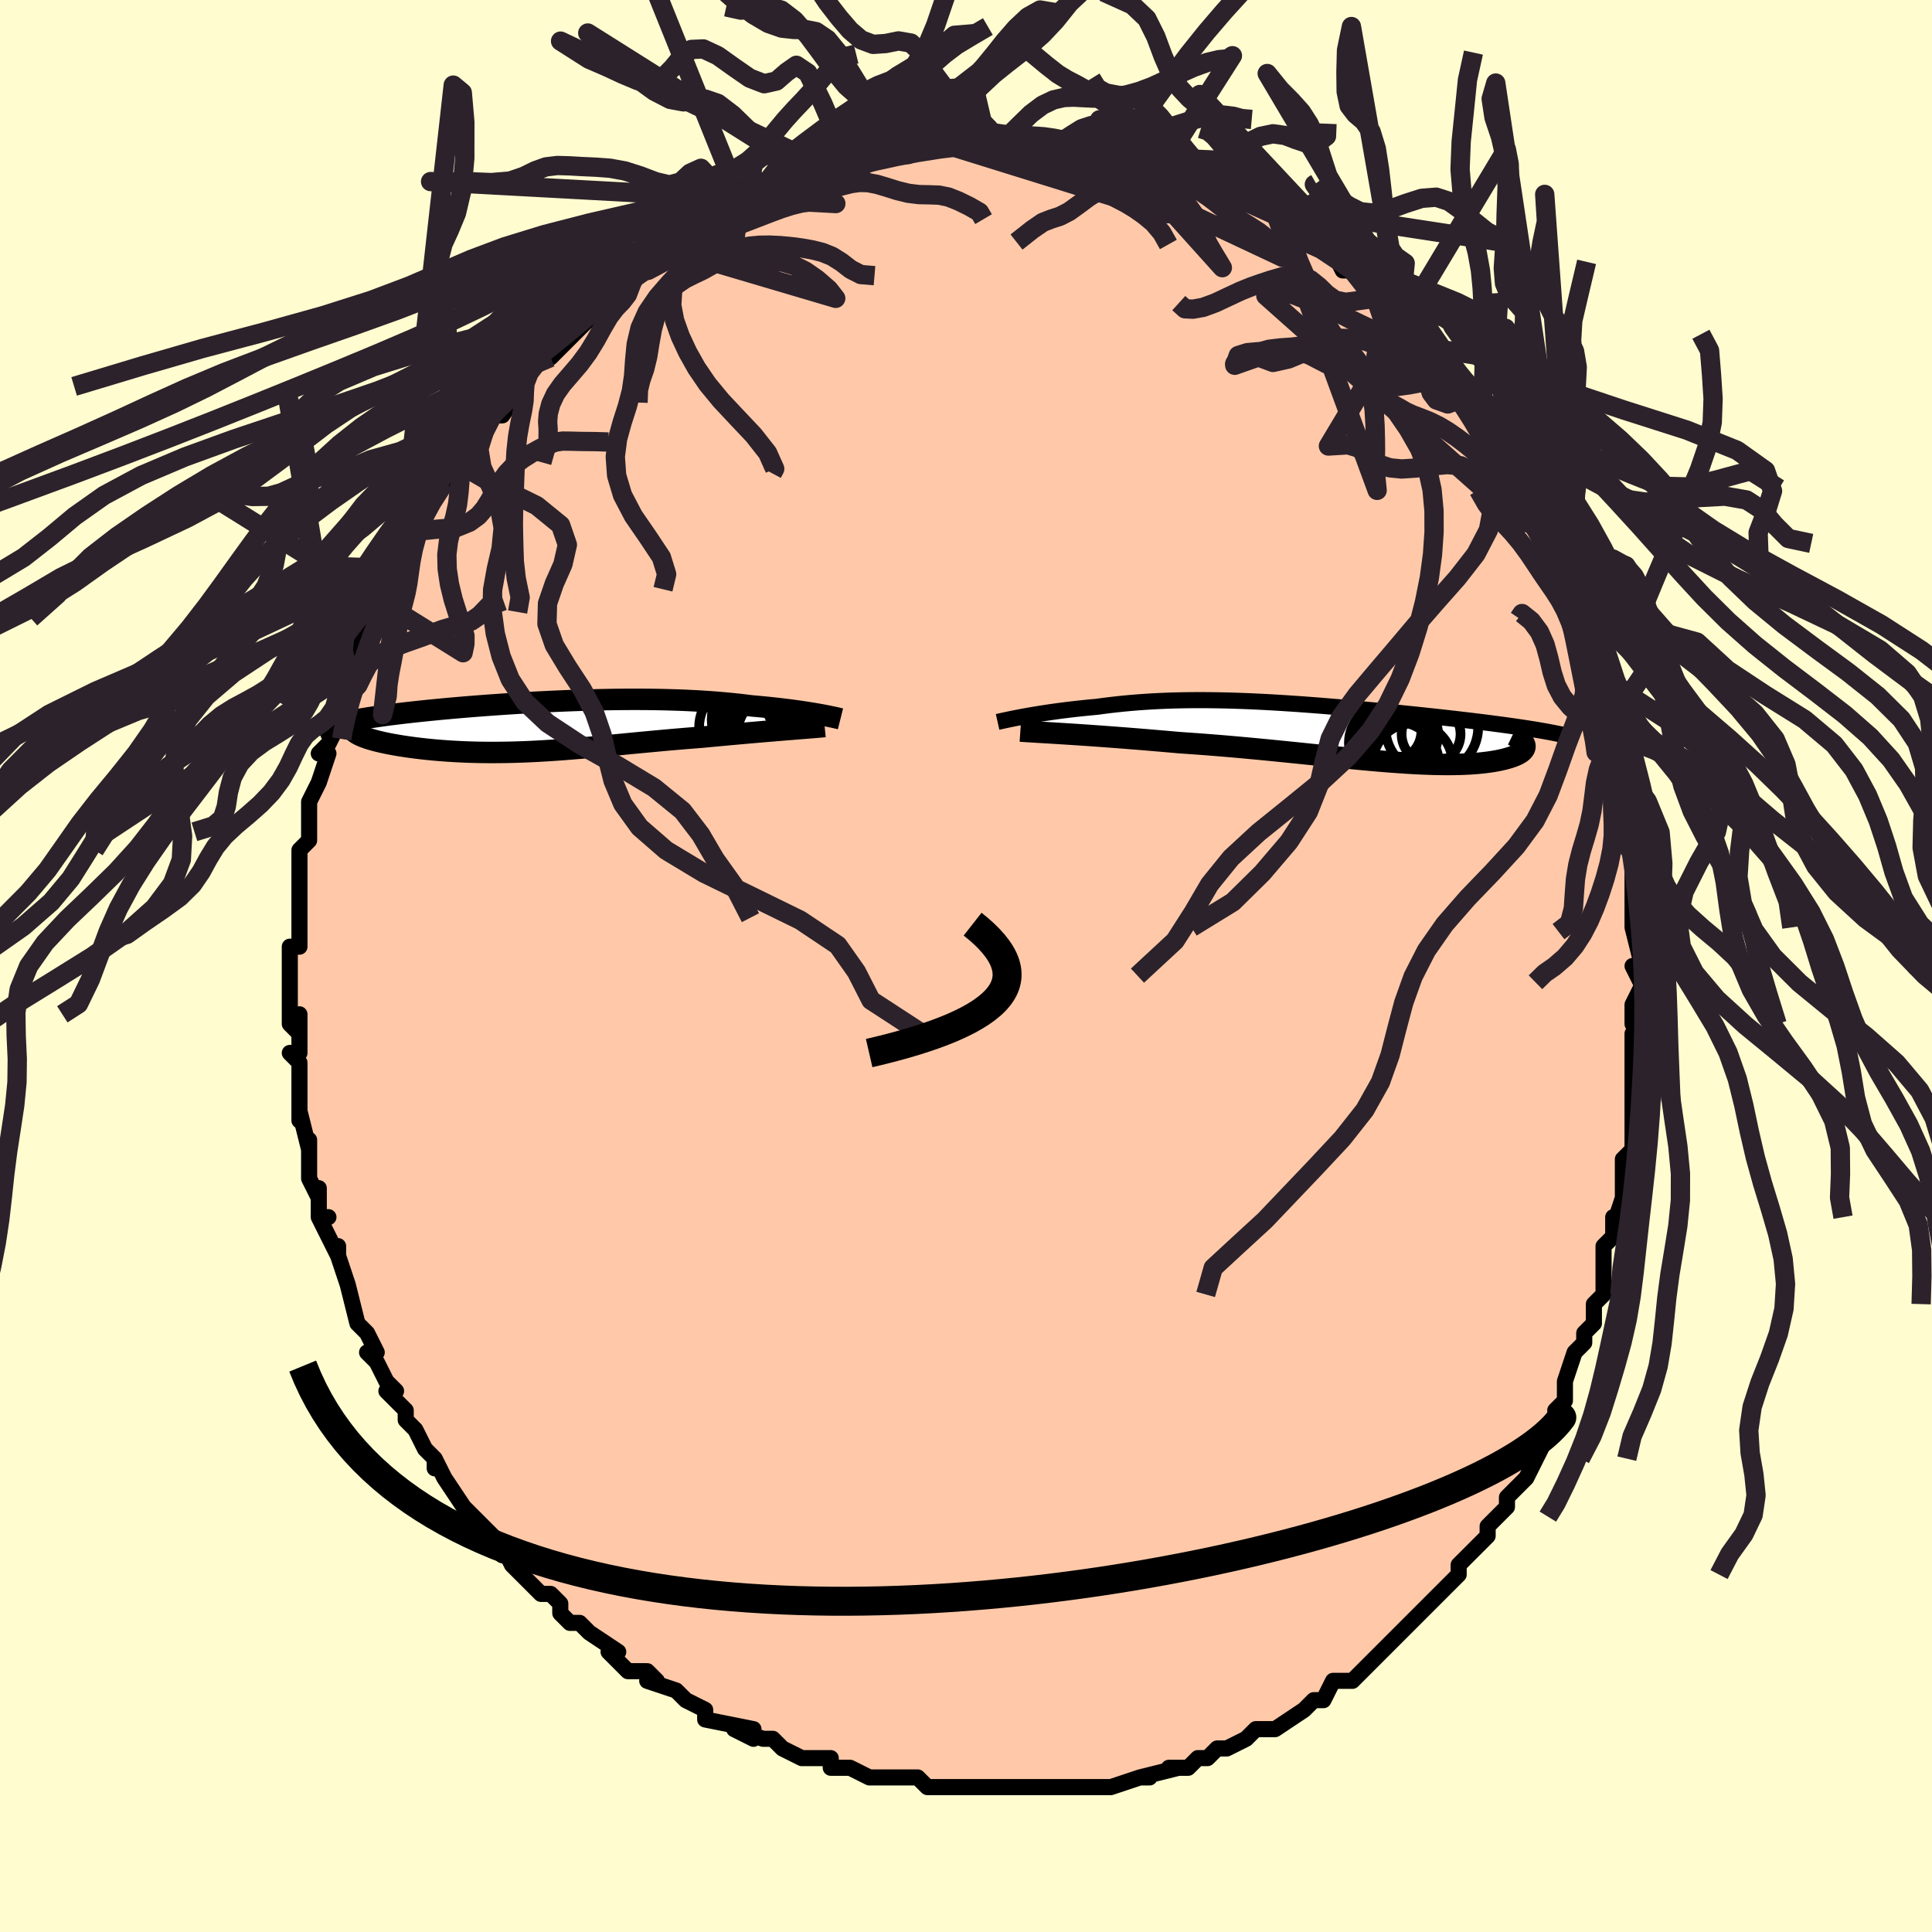 <svg viewBox="-100 -100 200 200" xmlns="http://www.w3.org/2000/svg" width="400" height="400" id="face-svg"><defs><clipPath id="leftEyeClipPath"><polyline points="28.228,-1.247,27.881,-1.307,27.515,-1.368,27.131,-1.429,26.73,-1.491,26.311,-1.553,25.876,-1.614,25.425,-1.675,24.959,-1.735,24.477,-1.793,23.982,-1.851,23.472,-1.907,22.948,-1.962,22.412,-2.015,21.863,-2.066,21.302,-2.115,20.686,-2.193,20.052,-2.267,19.403,-2.336,18.736,-2.401,18.055,-2.462,17.357,-2.517,16.645,-2.567,15.919,-2.613,15.179,-2.653,14.426,-2.688,13.661,-2.717,12.884,-2.742,12.096,-2.762,11.298,-2.776,10.49,-2.786,9.674,-2.791,8.85,-2.791,8.019,-2.786,7.182,-2.777,6.34,-2.764,5.494,-2.747,4.645,-2.725,3.795,-2.7,2.943,-2.671,2.091,-2.638,1.24,-2.603,0.391,-2.564,-0.455,-2.522,-1.296,-2.477,-2.133,-2.43,-2.963,-2.38,-3.785,-2.328,-4.6,-2.274,-5.405,-2.217,-6.2,-2.16,-6.983,-2.1,-7.755,-2.039,-8.513,-1.977,-9.257,-1.913,-9.986,-1.848,-10.7,-1.783,-11.397,-1.716,-12.077,-1.649,-12.74,-1.581,-13.384,-1.513,-14.009,-1.444,-14.615,-1.375,-15.201,-1.305,-15.766,-1.235,-16.311,-1.165,-16.837,-1.094,-17.346,-1.023,-17.836,-0.951,-18.307,-0.879,-18.76,-0.806,-19.193,-0.733,-19.608,-0.659,-20.003,-0.585,-20.378,-0.51,-20.733,-0.435,-21.068,-0.36,-21.383,-0.284,-21.678,-0.208,-21.953,-0.131,-19.56,0.747,-19.414,0.833,-19.248,0.919,-19.062,1.005,-18.857,1.09,-18.632,1.174,-18.389,1.258,-18.127,1.34,-17.847,1.422,-17.549,1.502,-17.235,1.58,-16.903,1.658,-16.555,1.733,-16.192,1.807,-15.813,1.878,-15.418,1.948,-15.004,2.017,-14.573,2.084,-14.126,2.149,-13.662,2.212,-13.183,2.272,-12.69,2.33,-12.183,2.384,-11.663,2.435,-11.131,2.482,-10.588,2.525,-10.034,2.564,-9.47,2.599,-8.896,2.629,-8.313,2.655,-7.722,2.676,-7.123,2.692,-6.517,2.703,-5.903,2.709,-5.283,2.709,-4.656,2.705,-4.023,2.696,-3.385,2.682,-2.741,2.662,-2.091,2.638,-1.435,2.61,-0.774,2.576,-0.108,2.538,0.564,2.496,1.241,2.45,1.924,2.399,2.613,2.346,3.308,2.289,4.009,2.228,4.717,2.166,5.431,2.1,6.152,2.033,6.88,1.964,7.615,1.893,8.357,1.821,9.107,1.749,9.865,1.676,10.629,1.604,11.402,1.532,12.181,1.46,12.967,1.39,13.76,1.321,14.559,1.254,15.364,1.19,16.172,1.127,16.814,1.066,17.453,1.006,18.089,0.947,18.721,0.888,19.349,0.831,19.971,0.775,20.587,0.72,21.195,0.666,21.794,0.614,22.384,0.563,22.962,0.514,23.527,0.467,24.078,0.421,24.613,0.377,25.13,0.335"></polyline></clipPath><clipPath id="rightEyeClipPath"><polyline points="-32.715,-1.689,-32.317,-1.761,-31.9,-1.833,-31.466,-1.906,-31.015,-1.978,-30.549,-2.05,-30.068,-2.122,-29.573,-2.192,-29.065,-2.262,-28.544,-2.329,-28.011,-2.395,-27.466,-2.458,-26.911,-2.519,-26.345,-2.578,-25.769,-2.634,-25.185,-2.688,-24.513,-2.779,-23.831,-2.865,-23.138,-2.944,-22.436,-3.017,-21.724,-3.084,-21.003,-3.143,-20.274,-3.196,-19.536,-3.242,-18.79,-3.281,-18.037,-3.314,-17.277,-3.339,-16.51,-3.358,-15.737,-3.371,-14.958,-3.377,-14.173,-3.377,-13.384,-3.371,-12.589,-3.359,-11.791,-3.342,-10.988,-3.32,-10.183,-3.292,-9.374,-3.26,-8.563,-3.223,-7.751,-3.182,-6.938,-3.137,-6.123,-3.088,-5.309,-3.036,-4.496,-2.981,-3.683,-2.923,-2.873,-2.862,-2.065,-2.8,-1.26,-2.734,-0.459,-2.668,0.338,-2.599,1.13,-2.529,1.915,-2.458,2.695,-2.386,3.467,-2.313,4.231,-2.24,4.987,-2.166,5.733,-2.092,6.47,-2.017,7.197,-1.943,7.912,-1.869,8.615,-1.794,9.306,-1.72,9.985,-1.647,10.65,-1.573,11.301,-1.5,11.937,-1.428,12.559,-1.355,13.168,-1.283,13.765,-1.211,14.35,-1.14,14.924,-1.068,15.485,-0.997,16.034,-0.925,16.57,-0.854,17.092,-0.784,17.602,-0.713,18.097,-0.642,18.579,-0.572,19.047,-0.502,19.502,-0.432,19.942,-0.362,19.076,1.203,19.105,1.301,19.116,1.399,19.108,1.496,19.082,1.593,19.038,1.689,18.975,1.784,18.894,1.878,18.794,1.97,18.676,2.061,18.54,2.149,18.385,2.236,18.212,2.32,18.021,2.402,17.812,2.482,17.584,2.559,17.337,2.634,17.07,2.708,16.784,2.778,16.478,2.846,16.152,2.91,15.805,2.97,15.439,3.026,15.053,3.077,14.646,3.123,14.219,3.164,13.772,3.2,13.304,3.229,12.816,3.253,12.308,3.27,11.78,3.281,11.231,3.285,10.662,3.283,10.073,3.275,9.464,3.26,8.835,3.238,8.186,3.21,7.518,3.176,6.83,3.135,6.123,3.088,5.397,3.036,4.652,2.978,3.888,2.914,3.106,2.846,2.306,2.773,1.488,2.695,0.652,2.614,-0.201,2.529,-1.07,2.441,-1.955,2.35,-2.856,2.258,-3.772,2.163,-4.703,2.068,-5.647,1.972,-6.604,1.876,-7.574,1.78,-8.555,1.686,-9.546,1.593,-10.546,1.502,-11.554,1.413,-12.569,1.328,-13.59,1.246,-14.614,1.168,-15.641,1.094,-16.668,1.024,-17.504,0.95,-18.338,0.877,-19.167,0.806,-19.991,0.736,-20.808,0.669,-21.617,0.604,-22.417,0.541,-23.206,0.48,-23.982,0.422,-24.744,0.366,-25.491,0.313,-26.22,0.262,-26.929,0.214,-27.617,0.168,-28.282,0.125"></polyline></clipPath><filter id="fuzzy"><feTurbulence id="turbulence" baseFrequency="0.05" numOctaves="3" type="noise" result="noise"></feTurbulence><feDisplacementMap in="SourceGraphic" in2="noise" scale="2"></feDisplacementMap></filter><linearGradient id="rainbowGradient" x1="0%" y1="0%" x2="100%" y2="0%"><stop offset="0%" style="stop-color: rgb(44, 34, 43);  stop-opacity: 1"></stop><stop offset="50%" style="stop-color: rgb(255, 192, 203);  stop-opacity: 1"></stop><stop offset="100%" style="stop-color: rgb(44, 34, 43);  stop-opacity: 1"></stop></linearGradient></defs><title>That&#39;s an ugly face</title><desc>CREATED BY XUAN TANG, MORE INFO AT TXSTC55.GITHUB.IO</desc><rect x="-100" y="-100" width="100%" height="100%" opacity="1" fill="rgb(255, 253, 208)"></rect><polyline id="faceContour" points="70,1,69,0,70,2,69,4,69,6,70,7,69,7,69,12,69,11,69,11,69,14,69,15,69,17,69,19,68,20,68,22,68,24,68,24,67,27,67,26,67,28,66,29,66,31,66,32,66,34,65,35,65,37,65,37,64,38,64,39,63,40,62,43,62,45,61,46,62,45,60,48,60,49,60,49,59,51,58,53,57,54,56,55,56,56,55,57,55,57,54,58,54,59,52,61,51,62,51,63,51,63,50,64,50,64,47,67,46,68,46,68,46,68,44,70,43,71,42,72,42,72,40,74,40,74,39,74,38,74,37,76,37,76,37,76,36,76,35,77,32,79,32,79,30,79,29,80,27,81,27,81,26,81,25,82,24,82,23,83,22,83,21,83,22,83,18,84,19,84,18,84,15,85,14,85,13,85,12,85,10,85,12,85,9,85,8,85,7,85,7,85,6,85,4,85,3,85,2,85,0,85,-2,85,-1,85,-4,85,-5,84,-6,84,-7,84,-6,84,-8,84,-10,84,-12,83,-13,83,-13,83,-14,83,-14,82,-17,82,-17,82,-19,81,-20,80,-21,80,-24,79,-22,80,-22,79,-27,78,-27,77,-29,76,-29,76,-30,75,-30,75,-33,74,-32,74,-33,73,-35,73,-37,71,-36,71,-39,69,-39,69,-40,68,-41,68,-42,67,-42,66,-43,65,-44,65,-44,65,-46,63,-46,63,-47,62,-48,60,-48,61,-49,59,-51,57,-51,57,-51,57,-52,56,-54,53,-55,51,-55,52,-55,51,-56,50,-56,50,-57,48,-58,47,-58,46,-60,44,-59,44,-60,43,-61,41,-62,40,-61,40,-62,38,-63,37,-63,37,-64,33,-64,33,-65,30,-65,29,-65,30,-66,28,-67,26,-66,26,-67,26,-67,23,-67,24,-68,22,-68,19,-68,18,-68,19,-69,15,-69,16,-69,15,-69,12,-69,10,-70,9,-69,9,-69,9,-69,5,-69,7,-70,6,-70,3,-70,0,-70,0,-70,-2,-69,-2,-69,-4,-69,-6,-69,-5,-69,-8,-69,-9,-69,-10,-69,-12,-68,-13,-68,-13,-68,-14,-68,-17,-68,-17,-67,-19,-66,-22,-67,-22,-66,-23,-65,-25,-66,-24,-66,-24,-65,-27,-65,-28,-63,-31,-64,-30,-63,-32,-63,-34,-62,-35,-61,-36,-61,-38,-60,-39,-60,-39,-59,-41,-59,-40,-59,-41,-58,-44,-57,-45,-57,-45,-56,-47,-56,-47,-54,-50,-53,-51,-54,-51,-54,-50,-51,-54,-51,-54,-50,-55,-50,-55,-49,-57,-48,-57,-46,-60,-46,-60,-47,-60,-46,-60,-46,-61,-44,-63,-43,-63,-43,-63,-41,-65,-39,-67,-38,-68,-39,-67,-36,-70,-36,-70,-36,-70,-35,-71,-34,-72,-33,-72,-32,-73,-30,-74,-30,-74,-28,-75,-28,-76,-28,-76,-25,-77,-24,-78,-25,-78,-23,-79,-23,-78,-20,-80,-20,-80,-19,-81,-18,-81,-16,-82,-16,-82,-14,-82,-14,-82,-13,-82,-11,-83,-10,-83,-11,-83,-10,-84,-8,-84,-6,-84,-6,-84,-4,-85,-2,-85,-3,-85,-2,-85,1,-85,2,-86,2,-85,3,-85,4,-85,6,-85,6,-86,8,-85,10,-85,8,-85,12,-85,12,-85,13,-84,12,-85,16,-84,16,-84,18,-84,18,-84,19,-83,21,-83,22,-82,23,-82,24,-82,24,-82,26,-81,26,-81,27,-80,27,-80,29,-79,29,-79,32,-78,32,-78,33,-77,34,-76,33,-77,35,-75,36,-75,36,-75,38,-74,39,-72,40,-72,40,-72,42,-70,42,-70,42,-69,45,-68,45,-67,46,-66,48,-64,48,-64,49,-62,50,-61,49,-63,50,-61,51,-59,52,-59,53,-57,53,-57,54,-55,54,-54,55,-54,56,-52,57,-49,57,-50,57,-49,58,-48,59,-47,60,-44,60,-44,61,-41,62,-41,62,-39,61,-41,63,-37,63,-37,64,-35,64,-33,64,-32,65,-30,65,-28,66,-27,66,-26,66,-27,67,-24,67,-21,67,-23,67,-21,67,-20,68,-16,68,-17,68,-13,68,-15,69,-13,69,-8,69,-10,69,-7,69,-4,69,-4,69,-4,70,0,70,1,69,0" fill="#ffc9a9" stroke="black" stroke-width="1.667" stroke-linejoin="round" filter="url(#fuzzy)"></polyline><g transform="translate(38.75 -24.146)"><polyline id="rightCountour" points="-32.715,-1.689,-32.317,-1.761,-31.9,-1.833,-31.466,-1.906,-31.015,-1.978,-30.549,-2.05,-30.068,-2.122,-29.573,-2.192,-29.065,-2.262,-28.544,-2.329,-28.011,-2.395,-27.466,-2.458,-26.911,-2.519,-26.345,-2.578,-25.769,-2.634,-25.185,-2.688,-24.513,-2.779,-23.831,-2.865,-23.138,-2.944,-22.436,-3.017,-21.724,-3.084,-21.003,-3.143,-20.274,-3.196,-19.536,-3.242,-18.79,-3.281,-18.037,-3.314,-17.277,-3.339,-16.51,-3.358,-15.737,-3.371,-14.958,-3.377,-14.173,-3.377,-13.384,-3.371,-12.589,-3.359,-11.791,-3.342,-10.988,-3.32,-10.183,-3.292,-9.374,-3.26,-8.563,-3.223,-7.751,-3.182,-6.938,-3.137,-6.123,-3.088,-5.309,-3.036,-4.496,-2.981,-3.683,-2.923,-2.873,-2.862,-2.065,-2.8,-1.26,-2.734,-0.459,-2.668,0.338,-2.599,1.13,-2.529,1.915,-2.458,2.695,-2.386,3.467,-2.313,4.231,-2.24,4.987,-2.166,5.733,-2.092,6.47,-2.017,7.197,-1.943,7.912,-1.869,8.615,-1.794,9.306,-1.72,9.985,-1.647,10.65,-1.573,11.301,-1.5,11.937,-1.428,12.559,-1.355,13.168,-1.283,13.765,-1.211,14.35,-1.14,14.924,-1.068,15.485,-0.997,16.034,-0.925,16.57,-0.854,17.092,-0.784,17.602,-0.713,18.097,-0.642,18.579,-0.572,19.047,-0.502,19.502,-0.432,19.942,-0.362,19.076,1.203,19.105,1.301,19.116,1.399,19.108,1.496,19.082,1.593,19.038,1.689,18.975,1.784,18.894,1.878,18.794,1.97,18.676,2.061,18.54,2.149,18.385,2.236,18.212,2.32,18.021,2.402,17.812,2.482,17.584,2.559,17.337,2.634,17.07,2.708,16.784,2.778,16.478,2.846,16.152,2.91,15.805,2.97,15.439,3.026,15.053,3.077,14.646,3.123,14.219,3.164,13.772,3.2,13.304,3.229,12.816,3.253,12.308,3.27,11.78,3.281,11.231,3.285,10.662,3.283,10.073,3.275,9.464,3.26,8.835,3.238,8.186,3.21,7.518,3.176,6.83,3.135,6.123,3.088,5.397,3.036,4.652,2.978,3.888,2.914,3.106,2.846,2.306,2.773,1.488,2.695,0.652,2.614,-0.201,2.529,-1.07,2.441,-1.955,2.35,-2.856,2.258,-3.772,2.163,-4.703,2.068,-5.647,1.972,-6.604,1.876,-7.574,1.78,-8.555,1.686,-9.546,1.593,-10.546,1.502,-11.554,1.413,-12.569,1.328,-13.59,1.246,-14.614,1.168,-15.641,1.094,-16.668,1.024,-17.504,0.95,-18.338,0.877,-19.167,0.806,-19.991,0.736,-20.808,0.669,-21.617,0.604,-22.417,0.541,-23.206,0.48,-23.982,0.422,-24.744,0.366,-25.491,0.313,-26.22,0.262,-26.929,0.214,-27.617,0.168,-28.282,0.125" fill="white" stroke="white" stroke-width="0" stroke-linejoin="round" filter="url(#fuzzy)"></polyline></g><g transform="translate(-43.525 -24.814)"><polyline id="leftCountour" points="28.228,-1.247,27.881,-1.307,27.515,-1.368,27.131,-1.429,26.73,-1.491,26.311,-1.553,25.876,-1.614,25.425,-1.675,24.959,-1.735,24.477,-1.793,23.982,-1.851,23.472,-1.907,22.948,-1.962,22.412,-2.015,21.863,-2.066,21.302,-2.115,20.686,-2.193,20.052,-2.267,19.403,-2.336,18.736,-2.401,18.055,-2.462,17.357,-2.517,16.645,-2.567,15.919,-2.613,15.179,-2.653,14.426,-2.688,13.661,-2.717,12.884,-2.742,12.096,-2.762,11.298,-2.776,10.49,-2.786,9.674,-2.791,8.85,-2.791,8.019,-2.786,7.182,-2.777,6.34,-2.764,5.494,-2.747,4.645,-2.725,3.795,-2.7,2.943,-2.671,2.091,-2.638,1.24,-2.603,0.391,-2.564,-0.455,-2.522,-1.296,-2.477,-2.133,-2.43,-2.963,-2.38,-3.785,-2.328,-4.6,-2.274,-5.405,-2.217,-6.2,-2.16,-6.983,-2.1,-7.755,-2.039,-8.513,-1.977,-9.257,-1.913,-9.986,-1.848,-10.7,-1.783,-11.397,-1.716,-12.077,-1.649,-12.74,-1.581,-13.384,-1.513,-14.009,-1.444,-14.615,-1.375,-15.201,-1.305,-15.766,-1.235,-16.311,-1.165,-16.837,-1.094,-17.346,-1.023,-17.836,-0.951,-18.307,-0.879,-18.76,-0.806,-19.193,-0.733,-19.608,-0.659,-20.003,-0.585,-20.378,-0.51,-20.733,-0.435,-21.068,-0.36,-21.383,-0.284,-21.678,-0.208,-21.953,-0.131,-19.56,0.747,-19.414,0.833,-19.248,0.919,-19.062,1.005,-18.857,1.09,-18.632,1.174,-18.389,1.258,-18.127,1.34,-17.847,1.422,-17.549,1.502,-17.235,1.58,-16.903,1.658,-16.555,1.733,-16.192,1.807,-15.813,1.878,-15.418,1.948,-15.004,2.017,-14.573,2.084,-14.126,2.149,-13.662,2.212,-13.183,2.272,-12.69,2.33,-12.183,2.384,-11.663,2.435,-11.131,2.482,-10.588,2.525,-10.034,2.564,-9.47,2.599,-8.896,2.629,-8.313,2.655,-7.722,2.676,-7.123,2.692,-6.517,2.703,-5.903,2.709,-5.283,2.709,-4.656,2.705,-4.023,2.696,-3.385,2.682,-2.741,2.662,-2.091,2.638,-1.435,2.61,-0.774,2.576,-0.108,2.538,0.564,2.496,1.241,2.45,1.924,2.399,2.613,2.346,3.308,2.289,4.009,2.228,4.717,2.166,5.431,2.1,6.152,2.033,6.88,1.964,7.615,1.893,8.357,1.821,9.107,1.749,9.865,1.676,10.629,1.604,11.402,1.532,12.181,1.46,12.967,1.39,13.76,1.321,14.559,1.254,15.364,1.19,16.172,1.127,16.814,1.066,17.453,1.006,18.089,0.947,18.721,0.888,19.349,0.831,19.971,0.775,20.587,0.72,21.195,0.666,21.794,0.614,22.384,0.563,22.962,0.514,23.527,0.467,24.078,0.421,24.613,0.377,25.13,0.335" fill="white" stroke="white" stroke-width="0" stroke-linejoin="round" filter="url(#fuzzy)"></polyline></g><g transform="translate(38.75 -24.146)"><polyline id="rightUpper" points="-35.48,-1.122,-35.32,-1.158,-35.131,-1.2,-34.915,-1.248,-34.671,-1.301,-34.402,-1.358,-34.109,-1.419,-33.793,-1.483,-33.454,-1.55,-33.095,-1.619,-32.715,-1.689,-32.317,-1.761,-31.9,-1.833,-31.466,-1.906,-31.015,-1.978,-30.549,-2.05,-30.068,-2.122,-29.573,-2.192,-29.065,-2.262,-28.544,-2.329,-28.011,-2.395,-27.466,-2.458,-26.911,-2.519,-26.345,-2.578,-25.769,-2.634,-25.185,-2.688,-24.513,-2.779,-23.831,-2.865,-23.138,-2.944,-22.436,-3.017,-21.724,-3.084,-21.003,-3.143,-20.274,-3.196,-19.536,-3.242,-18.79,-3.281,-18.037,-3.314,-17.277,-3.339,-16.51,-3.358,-15.737,-3.371,-14.958,-3.377,-14.173,-3.377,-13.384,-3.371,-12.589,-3.359,-11.791,-3.342,-10.988,-3.32,-10.183,-3.292,-9.374,-3.26,-8.563,-3.223,-7.751,-3.182,-6.938,-3.137,-6.123,-3.088,-5.309,-3.036,-4.496,-2.981,-3.683,-2.923,-2.873,-2.862,-2.065,-2.8,-1.26,-2.734,-0.459,-2.668,0.338,-2.599,1.13,-2.529,1.915,-2.458,2.695,-2.386,3.467,-2.313,4.231,-2.24,4.987,-2.166,5.733,-2.092,6.47,-2.017,7.197,-1.943,7.912,-1.869,8.615,-1.794,9.306,-1.72,9.985,-1.647,10.65,-1.573,11.301,-1.5,11.937,-1.428,12.559,-1.355,13.168,-1.283,13.765,-1.211,14.35,-1.14,14.924,-1.068,15.485,-0.997,16.034,-0.925,16.57,-0.854,17.092,-0.784,17.602,-0.713,18.097,-0.642,18.579,-0.572,19.047,-0.502,19.502,-0.432,19.942,-0.362,20.368,-0.292,20.779,-0.222,21.177,-0.152,21.561,-0.082,21.93,-0.012,22.286,0.058,22.628,0.128,22.956,0.197,23.271,0.267,23.573,0.337" fill="none" stroke="black" stroke-width="1.667" stroke-linejoin="round" filter="url(#fuzzy)"></polyline><polyline id="rightLower" points="-33.122,-0.176,-32.824,-0.155,-32.478,-0.132,-32.086,-0.108,-31.651,-0.081,-31.175,-0.052,-30.662,-0.022,-30.113,0.011,-29.532,0.047,-28.921,0.085,-28.282,0.125,-27.617,0.168,-26.929,0.214,-26.22,0.262,-25.491,0.313,-24.744,0.366,-23.982,0.422,-23.206,0.48,-22.417,0.541,-21.617,0.604,-20.808,0.669,-19.991,0.736,-19.167,0.806,-18.338,0.877,-17.504,0.95,-16.668,1.024,-15.641,1.094,-14.614,1.168,-13.59,1.246,-12.569,1.328,-11.554,1.413,-10.546,1.502,-9.546,1.593,-8.555,1.686,-7.574,1.78,-6.604,1.876,-5.647,1.972,-4.703,2.068,-3.772,2.163,-2.856,2.258,-1.955,2.35,-1.07,2.441,-0.201,2.529,0.652,2.614,1.488,2.695,2.306,2.773,3.106,2.846,3.888,2.914,4.652,2.978,5.397,3.036,6.123,3.088,6.83,3.135,7.518,3.176,8.186,3.21,8.835,3.238,9.464,3.26,10.073,3.275,10.662,3.283,11.231,3.285,11.78,3.281,12.308,3.27,12.816,3.253,13.304,3.229,13.772,3.2,14.219,3.164,14.646,3.123,15.053,3.077,15.439,3.026,15.805,2.97,16.152,2.91,16.478,2.846,16.784,2.778,17.07,2.708,17.337,2.634,17.584,2.559,17.812,2.482,18.021,2.402,18.212,2.32,18.385,2.236,18.54,2.149,18.676,2.061,18.794,1.97,18.894,1.878,18.975,1.784,19.038,1.689,19.082,1.593,19.108,1.496,19.116,1.399,19.105,1.301,19.076,1.203,19.03,1.104,18.965,1.006,18.883,0.908,18.783,0.81,18.666,0.712,18.532,0.615,18.382,0.518,18.215,0.422,18.032,0.326,17.834,0.231" fill="none" stroke="black" stroke-width="2.222" stroke-linejoin="round" filter="url(#fuzzy)"></polyline><!--[--><circle r="4.803" cx="9.466" cy="-0.556" stroke="black" fill="none" stroke-width="1" filter="url(#fuzzy)" clip-path="url(#rightEyeClipPath)"></circle><circle r="4.119" cx="7.496" cy="3.138" stroke="black" fill="none" stroke-width="1" filter="url(#fuzzy)" clip-path="url(#rightEyeClipPath)"></circle><circle r="3.429" cx="5.913" cy="0.474" stroke="black" fill="none" stroke-width="1" filter="url(#fuzzy)" clip-path="url(#rightEyeClipPath)"></circle><circle r="3.743" cx="6.381" cy="0.192" stroke="black" fill="none" stroke-width="1" filter="url(#fuzzy)" clip-path="url(#rightEyeClipPath)"></circle><circle r="4.343" cx="5.862" cy="3.222" stroke="black" fill="none" stroke-width="1" filter="url(#fuzzy)" clip-path="url(#rightEyeClipPath)"></circle><circle r="3.515" cx="5.046" cy="0.138" stroke="black" fill="none" stroke-width="1" filter="url(#fuzzy)" clip-path="url(#rightEyeClipPath)"></circle><circle r="4.045" cx="4.933" cy="1.03" stroke="black" fill="none" stroke-width="1" filter="url(#fuzzy)" clip-path="url(#rightEyeClipPath)"></circle><circle r="3.051" cx="9.395" cy="0.136" stroke="black" fill="none" stroke-width="1" filter="url(#fuzzy)" clip-path="url(#rightEyeClipPath)"></circle><circle r="3.445" cx="6.227" cy="-0.148" stroke="black" fill="none" stroke-width="1" filter="url(#fuzzy)" clip-path="url(#rightEyeClipPath)"></circle><circle r="3.044" cx="5.348" cy="-0.17" stroke="black" fill="none" stroke-width="1" filter="url(#fuzzy)" clip-path="url(#rightEyeClipPath)"></circle><!--]--></g><g transform="translate(-43.525 -24.814)"><polyline id="leftUpper" points="30.531,-0.771,30.407,-0.802,30.256,-0.838,30.082,-0.878,29.883,-0.923,29.661,-0.97,29.417,-1.021,29.151,-1.075,28.864,-1.13,28.556,-1.188,28.228,-1.247,27.881,-1.307,27.515,-1.368,27.131,-1.429,26.73,-1.491,26.311,-1.553,25.876,-1.614,25.425,-1.675,24.959,-1.735,24.477,-1.793,23.982,-1.851,23.472,-1.907,22.948,-1.962,22.412,-2.015,21.863,-2.066,21.302,-2.115,20.686,-2.193,20.052,-2.267,19.403,-2.336,18.736,-2.401,18.055,-2.462,17.357,-2.517,16.645,-2.567,15.919,-2.613,15.179,-2.653,14.426,-2.688,13.661,-2.717,12.884,-2.742,12.096,-2.762,11.298,-2.776,10.49,-2.786,9.674,-2.791,8.85,-2.791,8.019,-2.786,7.182,-2.777,6.34,-2.764,5.494,-2.747,4.645,-2.725,3.795,-2.7,2.943,-2.671,2.091,-2.638,1.24,-2.603,0.391,-2.564,-0.455,-2.522,-1.296,-2.477,-2.133,-2.43,-2.963,-2.38,-3.785,-2.328,-4.6,-2.274,-5.405,-2.217,-6.2,-2.16,-6.983,-2.1,-7.755,-2.039,-8.513,-1.977,-9.257,-1.913,-9.986,-1.848,-10.7,-1.783,-11.397,-1.716,-12.077,-1.649,-12.74,-1.581,-13.384,-1.513,-14.009,-1.444,-14.615,-1.375,-15.201,-1.305,-15.766,-1.235,-16.311,-1.165,-16.837,-1.094,-17.346,-1.023,-17.836,-0.951,-18.307,-0.879,-18.76,-0.806,-19.193,-0.733,-19.608,-0.659,-20.003,-0.585,-20.378,-0.51,-20.733,-0.435,-21.068,-0.36,-21.383,-0.284,-21.678,-0.208,-21.953,-0.131,-22.207,-0.054,-22.442,0.023,-22.656,0.101,-22.851,0.179,-23.026,0.258,-23.182,0.337,-23.319,0.416,-23.438,0.496,-23.538,0.576,-23.62,0.656" fill="none" stroke="black" stroke-width="2.222" stroke-linejoin="round" filter="url(#fuzzy)"></polyline><polyline id="leftLower" points="28.891,0.021,28.666,0.044,28.4,0.069,28.096,0.095,27.758,0.124,27.387,0.154,26.987,0.186,26.558,0.22,26.105,0.257,25.628,0.295,25.13,0.335,24.613,0.377,24.078,0.421,23.527,0.467,22.962,0.514,22.384,0.563,21.794,0.614,21.195,0.666,20.587,0.72,19.971,0.775,19.349,0.831,18.721,0.888,18.089,0.947,17.453,1.006,16.814,1.066,16.172,1.127,15.364,1.19,14.559,1.254,13.76,1.321,12.967,1.39,12.181,1.46,11.402,1.532,10.629,1.604,9.865,1.676,9.107,1.749,8.357,1.821,7.615,1.893,6.88,1.964,6.152,2.033,5.431,2.1,4.717,2.166,4.009,2.228,3.308,2.289,2.613,2.346,1.924,2.399,1.241,2.45,0.564,2.496,-0.108,2.538,-0.774,2.576,-1.435,2.61,-2.091,2.638,-2.741,2.662,-3.385,2.682,-4.023,2.696,-4.656,2.705,-5.283,2.709,-5.903,2.709,-6.517,2.703,-7.123,2.692,-7.722,2.676,-8.313,2.655,-8.896,2.629,-9.47,2.599,-10.034,2.564,-10.588,2.525,-11.131,2.482,-11.663,2.435,-12.183,2.384,-12.69,2.33,-13.183,2.272,-13.662,2.212,-14.126,2.149,-14.573,2.084,-15.004,2.017,-15.418,1.948,-15.813,1.878,-16.192,1.807,-16.555,1.733,-16.903,1.658,-17.235,1.58,-17.549,1.502,-17.847,1.422,-18.127,1.34,-18.389,1.258,-18.632,1.174,-18.857,1.09,-19.062,1.005,-19.248,0.919,-19.414,0.833,-19.56,0.747,-19.685,0.66,-19.791,0.574,-19.877,0.487,-19.942,0.4,-19.987,0.314,-20.012,0.228,-20.017,0.142,-20.003,0.056,-19.969,-0.029,-19.917,-0.114" fill="none" stroke="black" stroke-width="2.222" stroke-linejoin="round" filter="url(#fuzzy)"></polyline><!--[--><circle r="3.26" cx="21.671" cy="0.38" stroke="black" fill="none" stroke-width="1" filter="url(#fuzzy)" clip-path="url(#leftEyeClipPath)"></circle><circle r="3.408" cx="20.984" cy="-1.633" stroke="black" fill="none" stroke-width="1" filter="url(#fuzzy)" clip-path="url(#leftEyeClipPath)"></circle><circle r="4.52" cx="20.416" cy="0.107" stroke="black" fill="none" stroke-width="1" filter="url(#fuzzy)" clip-path="url(#leftEyeClipPath)"></circle><circle r="4.977" cx="24.044" cy="-0.182" stroke="black" fill="none" stroke-width="1" filter="url(#fuzzy)" clip-path="url(#leftEyeClipPath)"></circle><circle r="3.108" cx="20.436" cy="0.49" stroke="black" fill="none" stroke-width="1" filter="url(#fuzzy)" clip-path="url(#leftEyeClipPath)"></circle><circle r="4.538" cx="21.737" cy="-0.701" stroke="black" fill="none" stroke-width="1" filter="url(#fuzzy)" clip-path="url(#leftEyeClipPath)"></circle><circle r="4.019" cx="23.891" cy="0.747" stroke="black" fill="none" stroke-width="1" filter="url(#fuzzy)" clip-path="url(#leftEyeClipPath)"></circle><circle r="4.622" cx="22.949" cy="0.45" stroke="black" fill="none" stroke-width="1" filter="url(#fuzzy)" clip-path="url(#leftEyeClipPath)"></circle><circle r="4.394" cx="23.212" cy="-2.009" stroke="black" fill="none" stroke-width="1" filter="url(#fuzzy)" clip-path="url(#leftEyeClipPath)"></circle><circle r="4.443" cx="24.173" cy="-0.85" stroke="black" fill="none" stroke-width="1" filter="url(#fuzzy)" clip-path="url(#leftEyeClipPath)"></circle><!--]--></g><g id="hairs"><!--[--><polyline points="1,-85,1.68,-84.193,2.325,-84.135,3.137,-84.297,4.093,-84.38,5.121,-84.292,6.166,-84.07,7.198,-83.801,8.204,-83.56,9.18,-83.367,10.126,-83.185,11.042,-82.954,11.942,-82.635,12.853,-82.233,13.808,-81.794,14.815,-81.382,15.847,-81.04,16.858,-80.752,17.83,-80.413,18.814,-79.87,19.881,-79.021,20.895,-77.88,-2,-85,-3.833,-85.646,-5.353,-86.284,-6.737,-86.886,-8.086,-87.642,-9.393,-88.785,-10.656,-90.446,-11.899,-92.471,-13.133,-94.447,-14.346,-95.933,-15.52,-96.726,-16.668,-96.951,-17.838,-96.954,-19.096,-97.092,-20.486,-97.584,-22.028,-98.491,-23.724,-99.789,-25.588,-101.432,-27.63,-103.294,-29.764,-104.997,-31.713,-105.748,-33.312,-103.934,-23.35,-79.186,-21.365,-80.446,-20.193,-81.029,-19.183,-81.447,-18.163,-81.82,-17.133,-82.136,-16.122,-82.366,-15.144,-82.513,-14.188,-82.612,-13.245,-82.713,-12.331,-82.856,-11.489,-83.063,-10.747,-83.339,-10.037,-83.679,-9.142,-84.015,-7.8,-84.172,-6,-84,16.228,-104.855,15.067,-105.001,13.569,-103.453,12.041,-101.484,10.613,-99.553,9.249,-97.849,7.916,-96.436,6.621,-95.286,5.38,-94.306,4.204,-93.393,3.077,-92.487,1.969,-91.601,0.851,-90.817,-0.289,-90.264,-1.437,-90.082,-2.577,-90.341,-3.712,-90.924,-4.858,-91.38,-6.005,-90.915,-7.13,-88.833,-8.346,-85.662,-10,-84" fill="none" stroke="rgb(44, 34, 43)" stroke-width="2" stroke-linejoin="round" filter="url(#fuzzy)"></polyline><polyline points="68,-17,67.471,-17.359,66.915,-18.779,66.636,-20.184,66.461,-21.37,66.218,-22.424,65.81,-23.42,65.198,-24.353,64.397,-25.205,63.474,-26.013,62.542,-26.868,61.723,-27.87,61.101,-29.064,60.671,-30.421,60.338,-31.856,59.949,-33.268,59.367,-34.577,58.525,-35.712,57.561,-36.487,57.229,-35.999" fill="none" stroke="rgb(44, 34, 43)" stroke-width="2" stroke-linejoin="round" filter="url(#fuzzy)"></polyline><polyline points="-10,-83,-10.258,-83.618,-9.598,-85.225,-8.532,-86.989,-7.322,-88.142,-6.089,-88.61,-4.897,-88.762,-3.767,-88.96,-2.677,-89.369,-1.582,-90.002,-0.455,-90.833,0.686,-91.845,1.805,-93.029,2.896,-94.355,4,-95.749,5.172,-97.098,6.406,-98.257,7.671,-98.963,9.288,-98.683,-11,-83,-12.957,-84.907,-14.834,-89.317,-16.377,-92.45,-17.558,-93.241,-18.564,-92.537,-19.624,-91.614,-20.89,-91.332,-22.391,-91.911,-24.047,-93.059,-25.7,-94.237,-27.193,-94.935,-28.431,-94.881,-29.441,-94.123,-30.356,-92.996,-31.352,-91.977,-32.552,-91.478,-33.973,-91.652,-35.543,-92.312,-37.192,-93.077,-39.036,-93.874,-41.969,-95.743,-13,-82,-11.824,-84.649,-11.402,-87.752,-10.961,-89.677,-10.177,-90.613,-9.088,-91.158,-7.84,-91.634,-6.56,-92.225,-5.331,-93.203,-4.197,-94.88,-3.144,-97.385,-2.066,-100.541,-0.803,-103.993,0.683,-107.533,2.074,-111.348,2.709,-115.13" fill="none" stroke="rgb(44, 34, 43)" stroke-width="2" stroke-linejoin="round" filter="url(#fuzzy)"></polyline><polyline points="-14,-82,-14.544,-82.141,-15.515,-82.319,-16.632,-82.534,-17.865,-82.909,-19.234,-83.63,-20.773,-84.847,-22.457,-86.474,-24.151,-88.121,-25.683,-89.293,-26.966,-89.734,-28.082,-89.623,-29.239,-89.456,-30.62,-89.708,-32.259,-90.554,-34.045,-91.852,-35.883,-93.37,-37.762,-95.008,-39.155,-96.582,-16,-82,-16.605,-81.89,-17.691,-81.694,-18.816,-81.469,-19.928,-81.225,-21.056,-81.003,-22.189,-80.829,-23.289,-80.68,-24.335,-80.511,-25.343,-80.291,-26.346,-80.004,-27.354,-79.643,-28.36,-79.212,-29.361,-78.749,-30.387,-78.324,-31.494,-78.002,-32.719,-77.791,-34.044,-77.633,-35.39,-77.453,-36.665,-77.22,-37.894,-76.87,-16,-82,-14.887,-83.272,-14.136,-84.462,-13.257,-85.028,-12.321,-85.206,-11.456,-85.359,-10.658,-85.737,-9.828,-86.402,-8.873,-87.283,-7.777,-88.307,-6.593,-89.501,-5.401,-90.947,-4.29,-92.588,-3.386,-94.08,-2.817,-95.122,-2.275,-96.695" fill="none" stroke="rgb(44, 34, 43)" stroke-width="2" stroke-linejoin="round" filter="url(#fuzzy)"></polyline><polyline points="1.136,-96.539,-1.195,-96.346,-2.398,-95.316,-3.313,-94.176,-4.309,-92.995,-5.439,-91.864,-6.646,-90.83,-7.859,-89.924,-9.007,-89.188,-10.025,-88.606,-10.889,-88.027,-11.64,-87.209,-12.369,-86.037,-13.152,-84.708,-13.976,-83.622,-14.819,-82.891,-16,-82,-20,-80,-19.648,-80.224,-18.815,-80.454,-17.753,-80.486,-16.642,-80.39,-15.578,-80.314,-14.585,-80.36,-13.65,-80.538,-12.753,-80.78,-11.883,-80.996,-11.024,-81.115,-10.148,-81.092,-9.218,-80.915,-8.206,-80.615,-7.114,-80.271,-5.979,-79.993,-4.858,-79.855,-3.796,-79.834,-2.801,-79.8,-1.824,-79.604,-0.78,-79.19,0.363,-78.631,1.395,-78.035,1.819,-77.314" fill="none" stroke="rgb(44, 34, 43)" stroke-width="2" stroke-linejoin="round" filter="url(#fuzzy)"></polyline><polyline points="2.262,-97.255,0.659,-96.317,-0.965,-95.341,-2.217,-94.392,-3.297,-93.453,-4.395,-92.576,-5.568,-91.794,-6.78,-91.057,-7.965,-90.283,-9.068,-89.447,-10.072,-88.617,-11.003,-87.906,-11.903,-87.38,-12.806,-86.988,-13.713,-86.589,-14.614,-86.047,-15.507,-85.332,-16.421,-84.56,-17.405,-83.932,-18.494,-83.643,-19.676,-83.755,-20.878,-83.975,-21.984,-83.091,-23,-78,-23,-79,-23.68,-76.934,-23.947,-75.099,-24.583,-73.955,-25.432,-73.163,-26.327,-72.539,-27.233,-72.029,-28.165,-71.587,-29.113,-71.11,-30.031,-70.481,-30.859,-69.628,-31.555,-68.55,-32.091,-67.293,-32.467,-65.915,-32.721,-64.482,-32.948,-63.081,-33.26,-61.802,-33.652,-60.676,-33.905,-59.642,-33.952,-58.327" fill="none" stroke="rgb(44, 34, 43)" stroke-width="2" stroke-linejoin="round" filter="url(#fuzzy)"></polyline><polyline points="-2.227,-94.651,-4.154,-93.593,-5.712,-92.965,-7.064,-92.152,-8.32,-91.239,-9.455,-90.392,-10.443,-89.658,-11.325,-89.017,-12.171,-88.433,-13.032,-87.866,-13.917,-87.271,-14.817,-86.624,-15.728,-85.941,-16.66,-85.244,-17.61,-84.511,-18.555,-83.663,-19.466,-82.637,-20.36,-81.484,-21.317,-80.343,-22.354,-79.305,-23,-79" fill="none" stroke="rgb(44, 34, 43)" stroke-width="2" stroke-linejoin="round" filter="url(#fuzzy)"></polyline><polyline points="-25,-78,-25.867,-80.872,-27.44,-82.578,-28.561,-82.067,-29.535,-81.162,-30.695,-80.855,-32.118,-81.189,-33.701,-81.791,-35.307,-82.304,-36.849,-82.586,-38.307,-82.694,-39.699,-82.755,-41.034,-82.832,-42.3,-82.868,-43.48,-82.727,-44.596,-82.326,-45.763,-81.75,-47.199,-81.258,-49.143,-81.098,-51.608,-81.195,-54.04,-81.132,-55.425,-81.204,-13.475,-78.928,-14.847,-79.057,-15.944,-79.115,-17.02,-78.983,-18.075,-78.727,-19.111,-78.394,-20.145,-78.012,-21.17,-77.616,-22.159,-77.237,-23.091,-76.878,-23.975,-76.502,-24.853,-76.071,-25.765,-75.585,-26.707,-75.1,-27.642,-74.692,-28.558,-74.398,-29.461,-74.173,-30,-74,-13.486,-69.116,-14.21,-70.046,-15.406,-71.086,-16.617,-71.932,-17.775,-72.512,-18.903,-72.848,-20.002,-73.016,-21.055,-73.11,-22.056,-73.188,-23.026,-73.248,-24.014,-73.276,-25.063,-73.308,-26.18,-73.419,-27.324,-73.63,-28.438,-73.826,-29.502,-73.828,-30.58,-73.571,-32,-73,-33,-72,-34.962,-73.836,-36.306,-74.302,-37.051,-73.76,-37.782,-73.234,-38.808,-73.108,-40.142,-73.298,-41.656,-73.528,-43.199,-73.488,-44.659,-72.978,-45.985,-72.037,-47.217,-70.963,-48.502,-70.141,-50.045,-69.768,-51.831,-69.62,-52.902,-69.002,-33,-72,-32.238,-73.842,-31.629,-75.864,-30.966,-77.376,-30.234,-78.527,-29.443,-79.508,-28.584,-80.368,-27.658,-81.069,-26.681,-81.58,-25.671,-81.941,-24.641,-82.261,-23.606,-82.685,-22.584,-83.323,-21.587,-84.209,-20.619,-85.292,-19.667,-86.463,-18.716,-87.606,-17.764,-88.658,-16.825,-89.641,-15.913,-90.644,-14.997,-91.756,-13.969,-92.962,-12.714,-94.074,-11.374,-94.406" fill="none" stroke="rgb(44, 34, 43)" stroke-width="2" stroke-linejoin="round" filter="url(#fuzzy)"></polyline><polyline points="-34,-72,-32.862,-72.043,-31.751,-72.632,-30.662,-73.22,-29.612,-73.659,-28.567,-73.897,-27.494,-73.959,-26.402,-73.955,-25.334,-74.003,-24.32,-74.148,-23.35,-74.347,-22.383,-74.519,-21.379,-74.614,-20.327,-74.627,-19.237,-74.576,-18.132,-74.475,-17.031,-74.331,-15.947,-74.141,-14.894,-73.88,-13.878,-73.476,-12.897,-72.858,-11.931,-72.11,-10.891,-71.581,-9.471,-71.462" fill="none" stroke="rgb(44, 34, 43)" stroke-width="2" stroke-linejoin="round" filter="url(#fuzzy)"></polyline><polyline points="-43.905,-52.137,-43.264,-54.429,-43.258,-55.583,-43.308,-56.342,-43.242,-57.18,-42.983,-58.174,-42.494,-59.215,-41.787,-60.222,-40.923,-61.224,-39.997,-62.305,-39.104,-63.516,-38.306,-64.821,-37.601,-66.106,-36.934,-67.234,-36.258,-68.117,-35.598,-68.796,-35.048,-69.513,-34.617,-70.638,-34,-72" fill="none" stroke="rgb(44, 34, 43)" stroke-width="2" stroke-linejoin="round" filter="url(#fuzzy)"></polyline><polyline points="58.951,1.684,59.911,0.743,60.899,0.06,62.017,-0.906,63.009,-2.075,63.821,-3.324,64.501,-4.63,65.099,-6.018,65.646,-7.494,66.144,-9.036,66.568,-10.593,66.866,-12.093,67.004,-13.48,67.003,-14.761,66.948,-16.058,66.919,-17.552,66.901,-19.337,67,-21" fill="none" stroke="rgb(44, 34, 43)" stroke-width="2" stroke-linejoin="round" filter="url(#fuzzy)"></polyline><polyline points="-46.417,-36.645,-46.154,-38.155,-46.561,-40.126,-46.757,-41.857,-46.803,-43.253,-46.834,-44.518,-46.855,-45.822,-46.835,-47.216,-46.782,-48.683,-46.725,-50.201,-46.67,-51.755,-46.58,-53.324,-46.411,-54.854,-46.161,-56.266,-45.905,-57.489,-45.748,-58.512,-45.717,-59.405,-45.651,-60.307,-45.224,-61.415,-44,-63" fill="none" stroke="rgb(44, 34, 43)" stroke-width="2" stroke-linejoin="round" filter="url(#fuzzy)"></polyline><polyline points="-46,-60,-46.528,-60.122,-46.845,-60.038,-47.374,-59.498,-48.125,-58.642,-48.966,-57.679,-49.807,-56.745,-50.65,-55.896,-51.539,-55.124,-52.485,-54.389,-53.426,-53.656,-54.264,-52.905,-54.95,-52.119,-55.555,-51.252,-56.243,-50.244,-57.125,-49.112,-58.141,-48.005,-59.339,-46.846,-46,-60,-47.995,-58.489,-49.936,-58.208,-51.569,-58.115,-52.931,-57.898,-54.071,-57.413,-54.988,-56.619,-55.726,-55.625,-56.443,-54.637,-57.343,-53.834,-58.554,-53.266,-60.038,-52.849,-61.604,-52.417,-63.019,-51.812,-64.165,-50.956,-65.12,-49.906,-66.103,-48.832,-67.289,-47.966,-68.669,-47.5,-70.169,-47.396,-71.871,-46.716" fill="none" stroke="rgb(44, 34, 43)" stroke-width="2" stroke-linejoin="round" filter="url(#fuzzy)"></polyline><polyline points="67,-23,67.478,-21.389,68.028,-19.737,68.565,-18.141,69.162,-16.736,69.79,-15.475,70.363,-14.216,70.84,-12.852,71.276,-11.365,71.787,-9.807,72.485,-8.247,73.446,-6.735,74.712,-5.293,76.27,-3.89,77.998,-2.452,79.584,-0.976,80.513,0.153,80.207,0" fill="none" stroke="rgb(44, 34, 43)" stroke-width="2" stroke-linejoin="round" filter="url(#fuzzy)"></polyline><polyline points="-50,-55,-50.788,-54.104,-51.571,-52.933,-52.134,-51.629,-52.379,-50.344,-52.477,-49.078,-52.631,-47.804,-52.913,-46.523,-53.268,-45.243,-53.579,-43.944,-53.744,-42.575,-53.707,-41.094,-53.47,-39.514,-53.083,-37.931,-52.623,-36.476,-52.176,-35.224,-51.865,-34.174,-51.873,-33.33,-52.059,-32.43,-78.875,-49.135,-76.252,-48.953,-73.87,-48.6,-72.173,-48.628,-70.87,-48.994,-69.62,-49.569,-68.219,-50.192,-66.621,-50.734,-64.862,-51.146,-63.004,-51.454,-61.12,-51.714,-59.302,-51.971,-57.654,-52.233,-56.237,-52.499,-55.022,-52.823,-53.895,-53.337,-52.735,-54.108,-51.504,-54.853,-50,-55,-42.716,-73.385,-43.919,-70.445,-44.856,-68.389,-45.652,-66.977,-46.448,-65.903,-47.227,-65.004,-47.911,-64.253,-48.467,-63.64,-48.926,-63.075,-49.335,-62.362,-49.701,-61.281,-49.976,-59.74,-50.125,-57.898,-50.205,-56.143,-50.403,-54.864,-51,-54" fill="none" stroke="rgb(44, 34, 43)" stroke-width="2" stroke-linejoin="round" filter="url(#fuzzy)"></polyline><polyline points="-54,-50,-55.296,-47.986,-55.992,-46.701,-56.475,-45.566,-56.875,-44.397,-57.207,-43.156,-57.453,-41.897,-57.625,-40.705,-57.776,-39.627,-57.963,-38.649,-58.204,-37.699,-58.469,-36.689,-58.717,-35.554,-58.935,-34.285,-59.153,-32.931,-59.403,-31.572,-59.659,-30.278,-59.835,-29.093,-59.917,-27.921,-60.396,-26.017,-53.08,-91.189,-52.144,-90.409,-51.88,-87.363,-51.885,-83.612,-52.178,-80.357,-52.748,-77.936,-53.474,-76.184,-54.133,-74.749,-54.509,-73.296,-54.522,-71.629,-54.269,-69.735,-53.947,-67.714,-53.716,-65.68,-53.607,-63.676,-53.55,-61.683,-53.475,-59.683,-53.402,-57.715,-53.434,-55.882,-53.659,-54.291,-54.038,-52.996,-54.39,-51.939,-54.575,-50.879,-54.842,-49.377,-56,-47" fill="none" stroke="rgb(44, 34, 43)" stroke-width="2" stroke-linejoin="round" filter="url(#fuzzy)"></polyline><polyline points="-47.607,-63.131,-47.769,-62.448,-47.887,-62.01,-48.004,-61.426,-48.316,-60.583,-48.826,-59.517,-49.426,-58.337,-50.027,-57.147,-50.614,-56.011,-51.231,-54.943,-51.915,-53.933,-52.648,-52.982,-53.343,-52.099,-53.907,-51.26,-54.357,-50.355,-54.867,-49.223,-55.575,-47.886,-56,-47" fill="none" stroke="rgb(44, 34, 43)" stroke-width="2" stroke-linejoin="round" filter="url(#fuzzy)"></polyline><polyline points="-37.024,-54.245,-38.387,-54.286,-39.843,-54.301,-40.94,-54.329,-41.743,-54.339,-42.444,-54.244,-43.197,-53.989,-44.059,-53.584,-44.997,-53.071,-45.93,-52.481,-46.788,-51.807,-47.539,-51.025,-48.192,-50.131,-48.77,-49.171,-49.3,-48.222,-49.833,-47.362,-50.476,-46.613,-51.393,-45.941,-52.765,-45.385,-54.766,-45.216,-57,-45" fill="none" stroke="rgb(44, 34, 43)" stroke-width="2" stroke-linejoin="round" filter="url(#fuzzy)"></polyline><polyline points="-57,-45,-57.83,-43.567,-58.402,-42.1,-58.786,-41.009,-59.1,-40.157,-59.423,-39.358,-59.784,-38.493,-60.187,-37.513,-60.626,-36.413,-61.09,-35.219,-61.562,-33.97,-62.021,-32.704,-62.452,-31.448,-62.863,-30.199,-63.278,-28.907,-63.71,-27.489,-64.133,-25.914,-64.48,-24.361,-64.619,-23.498" fill="none" stroke="rgb(44, 34, 43)" stroke-width="2" stroke-linejoin="round" filter="url(#fuzzy)"></polyline><polyline points="-58,-44,-58.695,-41.986,-59.1,-40.979,-59.525,-40.353,-60.074,-39.787,-60.748,-39.148,-61.495,-38.377,-62.267,-37.452,-63.061,-36.404,-63.911,-35.298,-64.846,-34.213,-65.839,-33.202,-66.798,-32.253,-67.644,-31.242,-68.372,-29.962,-68.699,-28.536,-59,-41,-62.135,-41.246,-64.273,-41.319,-64.981,-40.331,-65.727,-39.136,-67.119,-38.183,-68.971,-37.438,-70.859,-36.706,-72.504,-35.838,-73.845,-34.788,-74.949,-33.59,-75.898,-32.327,-76.735,-31.102,-77.499,-30.015,-78.289,-29.121,-79.297,-28.411,-80.78,-27.819,-82.93,-27.232,-85.709,-26.434,-88.959,-25.082,-93.565,-23.391,-61,-38,-62.218,-36.91,-63.892,-36.165,-65.158,-35.203,-65.914,-34.006,-66.318,-32.658,-66.61,-31.247,-66.957,-29.847,-67.404,-28.533,-67.925,-27.361,-68.511,-26.361,-69.216,-25.517,-70.127,-24.772,-71.292,-24.036,-72.649,-23.206,-74.018,-22.194,-75.173,-20.953,-75.953,-19.512,-76.357,-17.971,-76.58,-16.497,-76.967,-15.29,-77.912,-14.499,-79.875,-13.891" fill="none" stroke="rgb(44, 34, 43)" stroke-width="2" stroke-linejoin="round" filter="url(#fuzzy)"></polyline><polyline points="-61,-38,-62.158,-36.889,-63.145,-35.761,-64.157,-34.651,-65.259,-33.604,-66.509,-32.639,-67.89,-31.709,-69.312,-30.766,-70.682,-29.816,-71.976,-28.915,-73.236,-28.114,-74.513,-27.408,-75.806,-26.718,-77.065,-25.926,-78.256,-24.939,-79.419,-23.733,-80.655,-22.366,-82.053,-20.94,-83.633,-19.558,-85.348,-18.303,-87.105,-17.217,-88.738,-16.239,-90.013,-15.07,-90.156,-13.066,-63,-31,-64.218,-31.429,-64.461,-32.702,-64.302,-34.194,-64.34,-35.901,-64.861,-37.877,-65.847,-40.061,-67.029,-42.255,-68.021,-44.206,-68.527,-45.76,-68.514,-46.983,-68.226,-48.15,-68.008,-49.573,-68.083,-51.383,-68.469,-53.471,-69.091,-55.649,-69.828,-57.746,-70.236,-58.948,-65,-28,-65.393,-26.699,-66.12,-25.647,-66.888,-25.025,-67.66,-24.521,-68.385,-23.884,-69.011,-23.001,-69.567,-21.879,-70.165,-20.597,-70.921,-19.26,-71.892,-17.959,-73.058,-16.745,-74.336,-15.621,-75.61,-14.551,-76.757,-13.474,-77.697,-12.331,-78.451,-11.09,-79.166,-9.772,-80.082,-8.434,-81.401,-7.135,-83.129,-5.876,-85.021,-4.583,-86.861,-3.271,-89.421,-2.555" fill="none" stroke="rgb(44, 34, 43)" stroke-width="2" stroke-linejoin="round" filter="url(#fuzzy)"></polyline><polyline points="-65,-27,-63.97,-28.01,-62.954,-29.066,-62.416,-30.159,-61.852,-31.222,-60.911,-32.141,-59.567,-32.866,-58.028,-33.448,-56.545,-33.967,-55.249,-34.45,-54.122,-34.861,-53.087,-35.162,-52.11,-35.397,-51.206,-35.709,-50.353,-36.296,-49.436,-37.247,-47.881,-37.8" fill="none" stroke="rgb(44, 34, 43)" stroke-width="2" stroke-linejoin="round" filter="url(#fuzzy)"></polyline><polyline points="66,-27,66.949,-27.156,69.2,-28.843,70.437,-30.665,70.325,-32.239,69.847,-33.852,69.848,-35.795,70.502,-38.082,71.506,-40.508,72.502,-42.85,73.354,-45.02,74.152,-47.086,75.017,-49.186,75.941,-51.427,76.758,-53.814,77.251,-56.265,77.338,-58.716,77.177,-61.21,76.972,-63.713,76.077,-65.4" fill="none" stroke="rgb(44, 34, 43)" stroke-width="2" stroke-linejoin="round" filter="url(#fuzzy)"></polyline><polyline points="61.335,-3.556,62.482,-4.442,62.874,-5.968,62.978,-7.502,63.092,-9,63.336,-10.486,63.704,-11.93,64.127,-13.311,64.514,-14.665,64.8,-16.047,64.985,-17.484,65.16,-18.937,65.461,-20.32,65.925,-21.576,66.365,-22.814,66.438,-24.456,66,-27" fill="none" stroke="rgb(44, 34, 43)" stroke-width="2" stroke-linejoin="round" filter="url(#fuzzy)"></polyline><polyline points="53.056,-49.267,53.875,-47.837,54.355,-47.197,54.917,-46.58,55.671,-45.805,56.551,-44.865,57.439,-43.8,58.258,-42.681,58.988,-41.591,59.65,-40.591,60.271,-39.686,60.873,-38.817,61.467,-37.89,62.04,-36.822,62.565,-35.582,63.031,-34.199,63.483,-32.749,64.016,-31.291,64.635,-29.768,65,-28" fill="none" stroke="rgb(44, 34, 43)" stroke-width="2" stroke-linejoin="round" filter="url(#fuzzy)"></polyline><polyline points="64.245,-72.893,63.412,-69.375,62.813,-66.803,62.697,-64.818,62.8,-63.026,62.912,-61.182,63.007,-59.309,63.151,-57.555,63.358,-55.978,63.533,-54.461,63.547,-52.802,63.361,-50.885,63.097,-48.793,62.989,-46.763,63.232,-45.049,63.839,-43.773,64.586,-42.855,65.11,-42.019,65.132,-40.875,64.654,-39.134,63,-37,59.909,-79.879,60.085,-77.091,59.636,-74.968,59.372,-73.367,59.401,-71.805,59.663,-70.178,60.14,-68.625,60.817,-67.271,61.617,-66.097,62.399,-64.952,62.998,-63.635,63.277,-61.999,63.172,-60.006,62.713,-57.738,62.031,-55.362,61.352,-53.081,60.949,-51.056,61.028,-49.356,61.6,-47.918,62.412,-46.555,63.067,-45.04,63.249,-43.251,62,-41" fill="none" stroke="rgb(44, 34, 43)" stroke-width="2" stroke-linejoin="round" filter="url(#fuzzy)"></polyline><polyline points="60,-44,60.49,-43.35,61.791,-42.661,63.561,-42.451,65.383,-42.407,66.966,-42.13,68.218,-41.439,69.169,-40.354,69.871,-38.976,70.377,-37.411,70.764,-35.761,71.128,-34.127,71.545,-32.596,72.054,-31.217,72.66,-29.992,73.354,-28.875,74.102,-27.802,74.818,-26.722,75.391,-25.631,75.828,-24.536,76.391,-23.335,77.514,-21.654,79.443,-18.693,60,-44,58.742,-45.929,57.701,-47.126,57.033,-48.108,56.482,-48.979,55.866,-49.833,55.142,-50.721,54.338,-51.624,53.49,-52.491,52.618,-53.287,51.732,-54.013,50.831,-54.693,49.906,-55.333,48.946,-55.91,47.964,-56.389,47.019,-56.764,46.19,-57.077,45.498,-57.401,44.845,-57.782,44.051,-58.209,43.01,-58.7,41.491,-59.531" fill="none" stroke="rgb(44, 34, 43)" stroke-width="2" stroke-linejoin="round" filter="url(#fuzzy)"></polyline><polyline points="60,-44,58.541,-45.772,57.276,-46.756,55.981,-47.18,54.948,-47.627,54.242,-48.394,53.695,-49.42,53.099,-50.467,52.295,-51.305,51.201,-51.79,49.818,-51.908,48.231,-51.764,46.599,-51.549,45.104,-51.451,43.878,-51.571,42.954,-51.882,42.281,-52.282,41.75,-52.702,41.236,-53.154,40.587,-53.638,39.547,-53.953,37.517,-53.828,55.941,-84.532,56.232,-83.034,56.318,-80.405,56.073,-77.296,55.77,-74.458,55.621,-72.235,55.747,-70.665,56.188,-69.597,56.874,-68.77,57.638,-67.904,58.293,-66.794,58.717,-65.365,58.901,-63.669,58.913,-61.815,58.835,-59.89,58.699,-57.909,58.506,-55.867,58.304,-53.849,58.249,-52.1,58.574,-50.919,59.376,-50.326,60.185,-49.643,59,-47" fill="none" stroke="rgb(44, 34, 43)" stroke-width="2" stroke-linejoin="round" filter="url(#fuzzy)"></polyline><polyline points="59,-47,58.409,-48.152,58.108,-49.25,58.178,-50.537,58.341,-52.053,58.285,-53.609,57.902,-55.012,57.281,-56.211,56.582,-57.285,55.94,-58.367,55.427,-59.584,55.08,-61.04,54.909,-62.784,54.896,-64.751,54.982,-66.682,55.078,-68.127,55.121,-68.788,55.058,-69.665" fill="none" stroke="rgb(44, 34, 43)" stroke-width="2" stroke-linejoin="round" filter="url(#fuzzy)"></polyline><polyline points="57,-50,56.7,-50.285,56.32,-51.861,56.363,-53.979,56.717,-56.239,57.05,-58.362,57.244,-60.343,57.395,-62.359,57.6,-64.509,57.808,-66.668,57.863,-68.574,57.638,-70.03,57.146,-71.08,56.547,-72.028,56.064,-73.296,55.857,-75.206,55.912,-77.783,56.016,-80.704,55.87,-83.479,55.337,-85.811,54.66,-87.832,54.366,-89.771,54.841,-91.402,65.216,-22.388,65.228,-22.116,65.066,-23.269,64.827,-24.537,64.609,-25.682,64.403,-26.807,64.175,-28.022,63.914,-29.361,63.628,-30.801,63.33,-32.297,63.024,-33.799,62.708,-35.259,62.38,-36.636,62.041,-37.907,61.69,-39.075,61.315,-40.176,60.892,-41.269,60.392,-42.412,59.804,-43.639,59.144,-44.945,58.457,-46.283,57.82,-47.563,57.328,-48.636,57.056,-49.262,57,-49" fill="none" stroke="rgb(44, 34, 43)" stroke-width="2" stroke-linejoin="round" filter="url(#fuzzy)"></polyline><polyline points="55,-54,56.948,-53.055,57.795,-51.829,58.286,-50.837,58.754,-49.899,59.307,-48.846,59.953,-47.647,60.665,-46.366,61.403,-45.09,62.128,-43.895,62.809,-42.816,63.439,-41.844,64.048,-40.922,64.684,-39.967,65.388,-38.906,66.173,-37.718,67.027,-36.447,67.95,-35.164,68.991,-33.904,70.31,-32.451" fill="none" stroke="rgb(44, 34, 43)" stroke-width="2" stroke-linejoin="round" filter="url(#fuzzy)"></polyline><polyline points="84.151,-49.422,81.216,-51.272,77.659,-50.305,74.76,-49.592,72.56,-49.646,70.706,-50.194,68.913,-50.905,67.148,-51.638,65.553,-52.395,64.24,-53.18,63.126,-53.912,61.947,-54.456,60.462,-54.747,58.667,-54.875,56.831,-55.021,55.272,-55.316,54.067,-55.851,53,-57,53,-57,53.418,-58.345,53.584,-60.282,53.648,-62.335,53.671,-64.231,53.646,-65.814,53.584,-67.182,53.515,-68.584,53.43,-70.191,53.255,-71.996,52.913,-73.892,52.405,-75.811,51.831,-77.796,51.357,-79.974,51.146,-82.481,51.261,-85.36,51.587,-88.513,51.913,-91.729,52.532,-94.557" fill="none" stroke="rgb(44, 34, 43)" stroke-width="2" stroke-linejoin="round" filter="url(#fuzzy)"></polyline><polyline points="53,-57,51.914,-58.255,50.831,-59.096,49.816,-59.687,48.985,-60.144,48.271,-60.56,47.518,-60.967,46.601,-61.338,45.464,-61.62,44.118,-61.772,42.633,-61.802,41.113,-61.775,39.676,-61.799,38.413,-61.969,37.352,-62.319,36.442,-62.788,35.574,-63.242,34.633,-63.547,33.564,-63.657,32.406,-63.642,31.252,-63.609,30.166,-63.586,29.131,-63.494,28.188,-63.2,27.821,-62.187,30.262,-63.047,31.785,-62.48,33.384,-62.839,34.868,-63.457,36.156,-63.868,37.236,-63.891,38.145,-63.517,38.958,-62.832,39.762,-61.973,40.648,-61.106,41.696,-60.405,42.952,-60.008,44.382,-59.957,45.858,-60.158,47.198,-60.408,48.262,-60.482,49.07,-60.239,49.821,-59.692,50.761,-58.992,51.915,-58.235,53,-57,53,-57,53.36,-56.531,54.029,-55.716,55.082,-55.076,56.699,-54.811,58.773,-54.901,60.93,-55.107,62.747,-55.08,63.983,-54.546,64.688,-53.457,65.139,-51.992,65.694,-50.462,66.654,-49.172,68.189,-48.333,70.329,-48.022,72.959,-48.157,75.822,-48.488,78.55,-48.637,80.799,-48.245,82.438,-47.183,83.699,-45.678,85.122,-44.257,87.496,-43.748" fill="none" stroke="rgb(44, 34, 43)" stroke-width="2" stroke-linejoin="round" filter="url(#fuzzy)"></polyline><polyline points="27.816,-62.178,27.823,-62.361,28.873,-62.897,30.132,-63.481,31.372,-63.845,32.573,-63.989,33.777,-64.069,35.024,-64.229,36.325,-64.499,37.648,-64.792,38.949,-64.972,40.202,-64.938,41.411,-64.67,42.607,-64.226,43.808,-63.693,44.994,-63.131,46.085,-62.536,46.969,-61.86,47.562,-61.068,47.892,-60.189,48.157,-59.325,48.706,-58.597,49.872,-58.182,52,-59" fill="none" stroke="rgb(44, 34, 43)" stroke-width="2" stroke-linejoin="round" filter="url(#fuzzy)"></polyline><polyline points="49,-63,49.809,-62.762,49.582,-63.383,48.98,-64.358,48.206,-65.477,47.386,-66.728,46.581,-68.079,45.802,-69.453,45.043,-70.764,44.292,-71.956,43.533,-73.004,42.741,-73.903,41.89,-74.681,40.975,-75.399,40.022,-76.154,39.088,-77.028,38.222,-78.026,37.425,-79.063,36.672,-80.05,36.064,-80.908,36.242,-81.011" fill="none" stroke="rgb(44, 34, 43)" stroke-width="2" stroke-linejoin="round" filter="url(#fuzzy)"></polyline><polyline points="50,-61,48.928,-61.907,47.902,-62.756,46.718,-63.386,45.48,-64.012,44.269,-64.69,43.093,-65.345,41.954,-65.916,40.878,-66.421,39.887,-66.905,38.962,-67.387,38.051,-67.846,37.098,-68.259,36.087,-68.642,35.052,-69.036,34.038,-69.437,33.04,-69.739,32.002,-69.792,31.036,-69.592,31.04,-69.385,57.541,-45.837,56.817,-46.842,56.322,-47.733,55.957,-48.597,55.596,-49.598,55.174,-50.763,54.689,-52,54.165,-53.21,53.619,-54.344,53.052,-55.405,52.453,-56.424,51.815,-57.433,51.154,-58.458,50.513,-59.485,49.956,-60.449,49.535,-61.248,49.213,-61.865,48.789,-62.583,48,-64,31.182,-92.391,32.533,-90.719,33.695,-89.55,34.732,-88.393,35.538,-87.137,36.129,-85.818,36.591,-84.494,37.011,-83.178,37.447,-81.841,37.931,-80.468,38.49,-79.089,39.132,-77.76,39.837,-76.514,40.551,-75.331,41.22,-74.155,41.822,-72.946,42.395,-71.717,43.017,-70.522,43.754,-69.387,44.606,-68.263,45.516,-67.048,46.518,-65.659,48,-64" fill="none" stroke="rgb(44, 34, 43)" stroke-width="2" stroke-linejoin="round" filter="url(#fuzzy)"></polyline><polyline points="22.027,-68.622,22.675,-68.033,23.499,-67.994,24.56,-68.185,25.825,-68.653,27.155,-69.279,28.405,-69.863,29.519,-70.314,30.54,-70.672,31.546,-71.004,32.584,-71.308,33.645,-71.493,34.682,-71.434,35.643,-71.048,36.509,-70.362,37.331,-69.555,38.225,-68.921,39.302,-68.703,40.549,-68.871,41.8,-69.043,43.035,-68.778,45,-68,39.899,-97.254,39.39,-94.805,39.332,-92.557,39.355,-90.514,39.662,-89.051,40.332,-88.177,41.182,-87.458,41.942,-86.352,42.474,-84.62,42.816,-82.444,43.074,-80.186,43.298,-78.063,43.495,-76.103,43.786,-74.446,44.452,-73.469,45.465,-72.753,45,-68,24.204,-90.216,24.845,-89.021,25.568,-88.459,26.332,-88.006,27.069,-87.399,27.73,-86.556,28.322,-85.474,28.913,-84.242,29.595,-83.035,30.431,-82.036,31.4,-81.312,32.388,-80.751,33.233,-80.11,33.82,-79.18,34.176,-77.961,34.493,-76.696,34.99,-75.7,35.646,-75.138,36,-75,36,-75,35.665,-75.172,34.97,-75.634,34.315,-76.254,33.76,-76.941,33.206,-77.665,32.553,-78.406,31.763,-79.142,30.863,-79.864,29.925,-80.587,29.034,-81.354,28.255,-82.208,27.597,-83.158,27.006,-84.153,26.398,-85.092,25.73,-85.877,25.057,-86.447,24.313,-86.68" fill="none" stroke="rgb(44, 34, 43)" stroke-width="2" stroke-linejoin="round" filter="url(#fuzzy)"></polyline><polyline points="32,-78,32.821,-77.139,33.312,-76.362,33.656,-75.347,34.027,-74.136,34.494,-72.882,35.039,-71.627,35.607,-70.347,36.162,-69.046,36.703,-67.775,37.262,-66.602,37.883,-65.576,38.596,-64.697,39.394,-63.901,40.221,-63.07,40.987,-62.068,41.603,-60.798,42.02,-59.26,42.248,-57.569,42.346,-55.918,42.383,-54.504,42.393,-53.411,42.375,-52.477,42.369,-51.219,42.561,-49.237,32,-78,32.318,-77.737,32.973,-77.469,33.881,-77.709,35.067,-78.438,36.385,-79.206,37.625,-79.534,38.704,-79.265,39.714,-78.637,40.827,-78.08,42.176,-77.941,43.768,-78.296,45.49,-78.928,47.168,-79.468,48.675,-79.587,49.991,-79.158,51.207,-78.288,52.447,-77.195,53.902,-76.031,56.132,-74.843,29,-79,28.566,-79.44,27.966,-80.441,27.492,-81.73,27.087,-83.156,26.675,-84.629,26.205,-86.038,25.633,-87.256,24.924,-88.225,24.071,-89.018,23.112,-89.826,22.128,-90.877,21.21,-92.329,20.406,-94.175,19.649,-96.204,18.722,-98.061,17.215,-99.489,14.235,-100.832" fill="none" stroke="rgb(44, 34, 43)" stroke-width="2" stroke-linejoin="round" filter="url(#fuzzy)"></polyline><polyline points="29,-79,27.733,-79.858,27.017,-80.577,26.389,-81.24,25.72,-81.844,25.002,-82.426,24.243,-83.021,23.428,-83.635,22.544,-84.266,21.595,-84.915,20.6,-85.581,19.582,-86.251,18.547,-86.902,17.493,-87.525,16.423,-88.134,15.361,-88.76,14.334,-89.418,13.357,-90.084,12.408,-90.701,11.45,-91.238,10.479,-91.739,9.502,-92.333,8.353,-93.232,6.606,-94.684" fill="none" stroke="rgb(44, 34, 43)" stroke-width="2" stroke-linejoin="round" filter="url(#fuzzy)"></polyline><polyline points="27,-80,26.738,-80.268,26.216,-80.762,25.585,-81.358,24.913,-82.035,24.224,-82.782,23.5,-83.609,22.716,-84.551,21.871,-85.628,20.985,-86.796,20.075,-87.935,19.131,-88.89,18.111,-89.556,16.964,-89.937,15.7,-90.146,14.471,-90.375,13.585,-90.872,12.969,-91.863" fill="none" stroke="rgb(44, 34, 43)" stroke-width="2" stroke-linejoin="round" filter="url(#fuzzy)"></polyline><polyline points="26,-81,26.86,-80.623,27.772,-80.469,28.837,-80.275,30.011,-80.077,31.171,-79.833,32.205,-79.482,33.079,-79.039,33.849,-78.594,34.617,-78.248,35.472,-78.048,36.463,-77.966,37.597,-77.934,38.865,-77.887,40.244,-77.808,41.651,-77.773,42.852,-77.912,43.364,-78.055" fill="none" stroke="rgb(44, 34, 43)" stroke-width="2" stroke-linejoin="round" filter="url(#fuzzy)"></polyline><polyline points="24,-82,22.957,-81.717,21.724,-81.167,20.473,-80.939,19.32,-81.076,18.249,-81.272,17.191,-81.304,16.095,-81.131,14.955,-80.785,13.805,-80.269,12.693,-79.582,11.648,-78.801,10.668,-78.097,9.732,-77.616,8.833,-77.326,7.94,-76.975,6.856,-76.228,5.229,-74.944" fill="none" stroke="rgb(44, 34, 43)" stroke-width="2" stroke-linejoin="round" filter="url(#fuzzy)"></polyline><polyline points="37.368,-87.192,37.317,-85.903,36.398,-85.21,35.308,-85.161,34.186,-85.533,33.018,-85.977,31.782,-86.151,30.484,-85.88,29.171,-85.231,27.908,-84.439,26.743,-83.751,25.686,-83.294,24.708,-83.048,23.76,-82.935,22.792,-82.93,21.758,-83.095,20.617,-83.49,19.338,-83.957,18,-84" fill="none" stroke="rgb(44, 34, 43)" stroke-width="2" stroke-linejoin="round" filter="url(#fuzzy)"></polyline><polyline points="16,-84,16.104,-82.028,16.834,-81.508,17.754,-81.451,18.764,-81.362,19.788,-81.042,20.76,-80.519,21.638,-79.907,22.413,-79.266,23.09,-78.564,23.68,-77.733,24.192,-76.76,24.643,-75.72,25.083,-74.729,25.635,-73.786,26.537,-72.291,16,-84,16.662,-84.841,17.527,-84.857,18.445,-84.611,19.448,-84.265,20.519,-83.909,21.596,-83.607,22.629,-83.396,23.603,-83.288,24.531,-83.253,25.428,-83.239,26.299,-83.207,27.151,-83.163,28.016,-83.142,28.945,-83.158,29.927,-83.182,30.546,-83.213,13,-84,13.391,-84.549,14.71,-84.581,15.982,-84.396,17.084,-84.138,18.103,-83.852,19.126,-83.551,20.189,-83.253,21.264,-82.991,22.304,-82.793,23.274,-82.669,24.18,-82.589,25.048,-82.484,25.889,-82.281,26.668,-81.945,27.492,-81.456,13,-84,13.826,-87.6,15.104,-87.201,16.415,-86.783,17.825,-87.553,19.408,-89.428,21.16,-91.855,23.02,-94.356,24.905,-96.706,26.727,-98.833,28.427,-100.702,30.015,-102.329,31.542,-103.729,32.942,-104.631,33.967,-104.373,34.827,-103.192" fill="none" stroke="rgb(44, 34, 43)" stroke-width="2" stroke-linejoin="round" filter="url(#fuzzy)"></polyline><polyline points="13,-84,12.183,-84.984,11.153,-85.293,10.095,-85.497,9.081,-85.696,8.061,-85.842,7.006,-85.916,5.93,-85.952,4.866,-86.004,3.835,-86.107,2.83,-86.257,1.825,-86.423,0.791,-86.569,-0.278,-86.669,-1.354,-86.707,-2.4,-86.674,-3.424,-86.564,-4.478,-86.392,-5.6,-86.212,-6.76,-86.122,-8.209,-86.195,12,-85,12.2,-84.566,12.716,-84.172,13.586,-84.004,14.679,-83.903,15.823,-83.757,16.93,-83.52,17.99,-83.183,19.022,-82.766,20.035,-82.306,21.021,-81.838,21.963,-81.384,22.849,-80.947,23.674,-80.511,24.447,-80.052,25.181,-79.549,25.9,-79,26.639,-78.416,27.438,-77.823,28.327,-77.234,29.3,-76.639,30.294,-76.001,31.213,-75.275,32.013,-74.406,32.81,-73.339,8,-85,8.623,-85.089,7.918,-85.325,6.855,-85.52,5.747,-85.61,4.677,-85.645,3.659,-85.681,2.675,-85.732,1.686,-85.776,0.661,-85.789,-0.396,-85.771,-1.459,-85.733,-2.506,-85.685,-3.548,-85.62,-4.627,-85.523,-5.786,-85.399,-7.05,-85.283,-8.441,-85.202,-9.926,-85.075,-11.208,-84.57" fill="none" stroke="rgb(44, 34, 43)" stroke-width="2" stroke-linejoin="round" filter="url(#fuzzy)"></polyline><polyline points="29.577,-87.636,28.539,-87.728,27.65,-87.966,26.707,-88.08,25.72,-88.043,24.664,-87.879,23.505,-87.587,22.252,-87.194,20.959,-86.779,19.689,-86.443,18.47,-86.259,17.297,-86.253,16.15,-86.412,15.034,-86.683,13.976,-86.945,12.979,-87.004,11.973,-86.675,10.856,-85.973,9.784,-85.261,10,-85" fill="none" stroke="rgb(44, 34, 43)" stroke-width="2" stroke-linejoin="round" filter="url(#fuzzy)"></polyline><polyline points="-24.822,-99.287,-23.288,-98.949,-21.849,-99.198,-20.468,-99.34,-19.113,-98.95,-17.743,-97.899,-16.347,-96.303,-14.959,-94.436,-13.628,-92.61,-12.386,-91.094,-11.223,-90.069,-10.099,-89.598,-8.971,-89.604,-7.814,-89.874,-6.627,-90.116,-5.427,-90.075,-4.236,-89.662,-3.066,-89.014,-1.908,-88.41,-0.749,-88.069,0.397,-87.93,1.454,-87.61,2.341,-86.718,3.116,-85.501,4,-85" fill="none" stroke="rgb(44, 34, 43)" stroke-width="2" stroke-linejoin="round" filter="url(#fuzzy)"></polyline><polyline points="20.95,-74.693,20.279,-75.889,19.386,-76.945,18.419,-77.738,17.488,-78.391,16.573,-78.944,15.627,-79.439,14.656,-79.973,13.709,-80.645,12.829,-81.48,12.011,-82.403,11.208,-83.272,10.372,-83.969,9.484,-84.456,8.544,-84.784,7.546,-85.025,6.489,-85.174,5.392,-85.135,4,-85" fill="none" stroke="rgb(44, 34, 43)" stroke-width="2" stroke-linejoin="round" filter="url(#fuzzy)"></polyline><polyline points="4,-85,5.391,-85.224,6.491,-85.36,7.562,-85.361,8.585,-85.342,9.569,-85.346,10.531,-85.352,11.472,-85.33,12.402,-85.268,13.363,-85.174,14.402,-85.073,15.522,-84.993,16.66,-84.947,17.731,-84.913,18.73,-84.822,19.824,-84.636,21.383,-84.513,27.58,-94.233,27.101,-93.907,26.202,-93.828,24.971,-93.537,23.551,-93.021,22.08,-92.365,20.642,-91.67,19.258,-91.037,17.92,-90.535,16.627,-90.184,15.397,-89.967,14.246,-89.857,13.176,-89.84,12.16,-89.889,11.157,-89.944,10.131,-89.904,9.058,-89.661,7.921,-89.118,6.719,-88.213,5.471,-86.999,4.197,-85.736,3,-85" fill="none" stroke="rgb(44, 34, 43)" stroke-width="2" stroke-linejoin="round" filter="url(#fuzzy)"></polyline><polyline points="-18.151,-106.313,-17.477,-105.059,-15.912,-102.093,-14.378,-99.777,-13.115,-98.145,-11.999,-96.85,-10.856,-95.871,-9.618,-95.407,-8.311,-95.495,-6.991,-95.765,-5.697,-95.542,-4.451,-94.317,-3.265,-92.338,-2.108,-90.784,-0.841,-90.892,0.67,-91.682,2,-86" fill="none" stroke="rgb(44, 34, 43)" stroke-width="2" stroke-linejoin="round" filter="url(#fuzzy)"></polyline><polyline points="68,-13,68.868,-11.825,69.536,-9.236,70.206,-6.308,70.978,-3.442,71.716,-0.699,72.222,1.966,72.44,4.616,72.496,7.304,72.591,10.062,72.851,12.892,73.265,15.772,73.693,18.657,73.96,21.5,73.954,24.26,73.686,26.917,73.274,29.473,72.865,31.946,72.547,34.354,72.309,36.718,72.054,39.065,71.652,41.428,70.984,43.825,70.013,46.241,68.955,48.678,68.406,51" fill="none" stroke="rgb(44, 34, 43)" stroke-width="2" stroke-linejoin="round" filter="url(#fuzzy)"></polyline><polyline points="1,-85,-2.081,-84.929,-4.868,-84.653,-7.773,-84.226,-10.537,-83.718,-12.979,-83.181,-15.11,-82.641,-17.103,-82.092,-19.245,-81.496,-21.859,-80.813,-25.199,-80.013,-29.332,-79.088,-34.07,-78.048,-39.01,-76.913,-43.685,-75.707,-47.771,-74.449,-51.234,-73.148,-54.358,-71.801,-57.632,-70.393,-61.576,-68.906,-66.55,-67.325,-72.562,-65.652,-79.071,-63.92,-85.173,-62.155,-92.327,-60" fill="none" stroke="rgb(44, 34, 43)" stroke-width="2" stroke-linejoin="round" filter="url(#fuzzy)"></polyline><polyline points="-2,-85,-3.319,-84.732,-5.843,-84.277,-8.665,-83.794,-11.475,-83.298,-14.212,-82.768,-16.865,-82.178,-19.377,-81.502,-21.705,-80.735,-23.899,-79.883,-26.126,-78.961,-28.589,-77.982,-31.444,-76.948,-34.749,-75.861,-38.48,-74.719,-42.583,-73.518,-46.995,-72.252,-51.64,-70.912,-56.381,-69.485,-61.016,-67.968,-65.324,-66.374,-69.158,-64.733,-72.528,-63.085,-75.608,-61.461,-78.663,-59.866,-81.93,-58.273,-85.541,-56.636,-89.508,-54.921,-93.726,-53.117,-97.916,-51.226,-101.664,-49.24,-105.141,-47.131,-110.375,-45" fill="none" stroke="rgb(44, 34, 43)" stroke-width="2" stroke-linejoin="round" filter="url(#fuzzy)"></polyline><polyline points="-8,-84,-10.247,-83.299,-12.275,-82.77,-14.333,-82.207,-16.372,-81.536,-18.419,-80.745,-20.515,-79.858,-22.698,-78.908,-24.999,-77.909,-27.437,-76.863,-30.006,-75.764,-32.681,-74.608,-35.434,-73.393,-38.243,-72.111,-41.079,-70.752,-43.892,-69.308,-46.622,-67.781,-49.233,-66.186,-51.75,-64.553,-54.276,-62.91,-56.963,-61.278,-59.95,-59.653,-63.292,-58.015,-66.933,-56.334,-70.719,-54.58,-74.47,-52.735,-78.063,-50.788,-81.485,-48.74,-84.783,-46.609,-87.916,-44.447,-90.621,-42.349,-92.577,-40.393,-94.064,-38.453,-96.81,-36" fill="none" stroke="rgb(44, 34, 43)" stroke-width="2" stroke-linejoin="round" filter="url(#fuzzy)"></polyline><polyline points="-10,-83,-16.204,-82.356,-17.691,-81.954,-19.142,-81.457,-21.368,-80.772,-24.317,-79.906,-27.68,-78.895,-31.064,-77.774,-34.175,-76.574,-36.933,-75.315,-39.436,-74.008,-41.862,-72.65,-44.38,-71.237,-47.115,-69.764,-50.143,-68.229,-53.49,-66.64,-57.131,-65.01,-61.009,-63.349,-65.054,-61.665,-69.222,-59.956,-73.514,-58.217,-77.955,-56.442,-82.572,-54.63,-87.372,-52.783,-92.367,-50.902,-97.578,-48.982,-102.956,-47.012,-108.221,-44.986,-112.878,-42.928,-116.755,-40.922,-120.901,-39.185,-127.595,-38" fill="none" stroke="rgb(44, 34, 43)" stroke-width="2" stroke-linejoin="round" filter="url(#fuzzy)"></polyline><polyline points="-14,-82,-13.354,-81.667,-15.524,-80.942,-18.21,-80.026,-20.598,-78.98,-22.598,-77.838,-24.355,-76.628,-25.99,-75.372,-27.513,-74.082,-28.832,-72.751,-29.818,-71.368,-30.368,-69.92,-30.461,-68.403,-30.162,-66.822,-29.583,-65.197,-28.817,-63.551,-27.89,-61.899,-26.759,-60.239,-25.363,-58.546,-23.718,-56.791,-21.992,-54.964,-20.538,-53.116,-19.803,-51.47,-20.056,-51" fill="none" stroke="rgb(44, 34, 43)" stroke-width="2" stroke-linejoin="round" filter="url(#fuzzy)"></polyline><polyline points="-19,-81,-20.52,-80.017,-22.473,-78.937,-24.486,-77.744,-26.476,-76.487,-28.457,-75.196,-30.456,-73.875,-32.481,-72.512,-34.524,-71.091,-36.577,-69.603,-38.627,-68.051,-40.653,-66.444,-42.617,-64.799,-44.48,-63.128,-46.219,-61.435,-47.839,-59.717,-49.372,-57.968,-50.864,-56.184,-52.356,-54.363,-53.866,-52.505,-55.393,-50.612,-56.917,-48.682,-58.413,-46.719,-59.86,-44.729,-61.243,-42.729,-62.566,-40.734,-63.839,-38.743,-65.069,-36.724,-66.251,-34.621,-67.401,-32.398,-68.68,-30.019,-70.606,-27" fill="none" stroke="rgb(44, 34, 43)" stroke-width="2" stroke-linejoin="round" filter="url(#fuzzy)"></polyline><polyline points="-20,-80,-22.838,-78.651,-25.094,-77.732,-27.295,-76.76,-29.655,-75.659,-31.984,-74.467,-34.084,-73.217,-35.919,-71.911,-37.587,-70.528,-39.233,-69.051,-40.969,-67.483,-42.834,-65.852,-44.798,-64.194,-46.791,-62.534,-48.747,-60.882,-50.635,-59.226,-52.468,-57.542,-54.284,-55.805,-56.117,-53.996,-57.982,-52.108,-59.865,-50.142,-61.745,-48.109,-63.611,-46.023,-65.48,-43.897,-67.39,-41.735,-69.379,-39.532,-71.45,-37.276,-73.564,-34.958,-75.646,-32.588,-77.628,-30.204,-79.49,-27.857,-81.268,-25.586,-83.009,-23.382,-84.708,-21.167,-86.3,-18.834,-87.741,-16.341,-89.053,-13.845,-90.225,-12" fill="none" stroke="rgb(44, 34, 43)" stroke-width="2" stroke-linejoin="round" filter="url(#fuzzy)"></polyline><polyline points="68,-16,68.331,-13.819,68.982,-11.693,69.782,-9.115,70.623,-6.314,71.314,-3.499,71.715,-0.748,71.808,1.95,71.677,4.637,71.435,7.357,71.174,10.135,70.934,12.974,70.707,15.851,70.454,18.727,70.138,21.562,69.741,24.321,69.272,26.987,68.755,29.561,68.221,32.055,67.689,34.491,67.169,36.888,66.656,39.271,66.13,41.661,65.552,44.071,64.874,46.501,64.056,48.938,63.095,51.344,62.057,53.632,61.079,55.619,60.233,57" fill="none" stroke="rgb(44, 34, 43)" stroke-width="2" stroke-linejoin="round" filter="url(#fuzzy)"></polyline><polyline points="-23,-78,-23.545,-77.65,-24.891,-76.822,-26.191,-75.734,-27.282,-74.533,-28.313,-73.293,-29.444,-72.022,-30.694,-70.687,-31.941,-69.247,-33.003,-67.693,-33.742,-66.052,-34.138,-64.38,-34.299,-62.726,-34.409,-61.116,-34.64,-59.532,-35.059,-57.937,-35.592,-56.286,-36.07,-54.552,-36.306,-52.72,-36.166,-50.783,-35.555,-48.737,-34.427,-46.586,-32.914,-44.39,-31.531,-42.306,-30.99,-40.562,-31.366,-39" fill="none" stroke="rgb(44, 34, 43)" stroke-width="2" stroke-linejoin="round" filter="url(#fuzzy)"></polyline><polyline points="-25,-78,-32.814,-76.973,-35.007,-75.776,-36.313,-74.516,-38.374,-73.259,-41.067,-71.994,-43.739,-70.67,-45.927,-69.235,-47.62,-67.674,-49.17,-66.021,-51.045,-64.338,-53.591,-62.683,-56.929,-61.077,-60.994,-59.502,-65.627,-57.913,-70.64,-56.266,-75.811,-54.533,-80.848,-52.701,-85.409,-50.766,-89.217,-48.721,-92.26,-46.572,-94.884,-44.378,-97.545,-42.298,-100.428,-40.559,-104.55,-39" fill="none" stroke="rgb(44, 34, 43)" stroke-width="2" stroke-linejoin="round" filter="url(#fuzzy)"></polyline><polyline points="-25,-77,-27.645,-75.775,-30.138,-74.441,-32.742,-73.156,-35.386,-71.88,-37.931,-70.534,-40.359,-69.065,-42.794,-67.471,-45.398,-65.799,-48.249,-64.108,-51.289,-62.44,-54.37,-60.8,-57.334,-59.167,-60.083,-57.506,-62.585,-55.784,-64.858,-53.983,-66.928,-52.095,-68.825,-50.125,-70.58,-48.088,-72.23,-46,-73.813,-43.877,-75.369,-41.726,-76.94,-39.536,-78.585,-37.289,-80.378,-34.97,-82.386,-32.589,-84.63,-30.189,-87.071,-27.838,-89.644,-25.594,-92.339,-23.445,-95.212,-21.283,-98.215,-18.939,-100.9,-16.273,-102.514,-13" fill="none" stroke="rgb(44, 34, 43)" stroke-width="2" stroke-linejoin="round" filter="url(#fuzzy)"></polyline><polyline points="-28,-75,-30.649,-73.768,-33.354,-72.385,-35.815,-70.953,-38.08,-69.435,-40.29,-67.832,-42.47,-66.172,-44.546,-64.485,-46.472,-62.786,-48.308,-61.073,-50.2,-59.336,-52.291,-57.565,-54.657,-55.756,-57.283,-53.908,-60.085,-52.024,-62.947,-50.105,-65.746,-48.155,-68.379,-46.177,-70.772,-44.175,-72.894,-42.148,-74.756,-40.093,-76.399,-38.002,-77.869,-35.862,-79.2,-33.666,-80.426,-31.413,-81.601,-29.111,-82.824,-26.77,-84.225,-24.402,-85.898,-22.009,-87.825,-19.589,-89.842,-17.15,-91.735,-14.713,-93.418,-12.311,-95.081,-9.949,-97.083,-7.579,-99.545,-5.1,-101.941,-2.457,-103.268,0" fill="none" stroke="rgb(44, 34, 43)" stroke-width="2" stroke-linejoin="round" filter="url(#fuzzy)"></polyline><polyline points="-30,-74,-32.46,-72.986,-36.361,-71.848,-40.756,-70.602,-44.48,-69.186,-47.267,-67.584,-49.572,-65.865,-51.979,-64.136,-54.775,-62.471,-57.865,-60.878,-60.947,-59.317,-63.764,-57.73,-66.25,-56.074,-68.532,-54.324,-70.847,-52.475,-73.476,-50.527,-76.68,-48.487,-80.6,-46.38,-85.101,-44.258,-89.68,-42.191,-93.698,-40.213,-97.021,-38.247,-100.673,-36.137,-105.893,-34" fill="none" stroke="rgb(44, 34, 43)" stroke-width="2" stroke-linejoin="round" filter="url(#fuzzy)"></polyline><polyline points="-36,-70,-38.348,-69.248,-40.576,-67.574,-43.35,-65.642,-46.02,-63.789,-48.4,-62.101,-50.788,-60.524,-53.501,-58.964,-56.634,-57.347,-60.046,-55.639,-63.436,-53.828,-66.434,-51.921,-68.724,-49.931,-70.168,-47.875,-70.883,-45.776,-71.217,-43.648,-71.618,-41.493,-72.465,-39.301,-73.955,-37.053,-76.085,-34.741,-78.725,-32.379,-81.727,-30.008,-84.972,-27.678,-88.364,-25.419,-91.772,-23.212,-95.022,-20.99,-97.97,-18.677,-100.632,-16.252,-103.152,-13.801,-105.577,-11.452,-107.865,-9" fill="none" stroke="rgb(44, 34, 43)" stroke-width="2" stroke-linejoin="round" filter="url(#fuzzy)"></polyline><polyline points="-36,-70,-36.848,-69.237,-38.785,-67.55,-41.111,-65.612,-43.394,-63.757,-45.444,-62.062,-47.29,-60.471,-49.094,-58.89,-51.038,-57.252,-53.219,-55.522,-55.604,-53.693,-58.046,-51.769,-60.349,-49.765,-62.344,-47.699,-63.951,-45.587,-65.195,-43.44,-66.182,-41.259,-67.059,-39.037,-67.961,-36.769,-68.979,-34.458,-70.147,-32.119,-71.456,-29.773,-72.881,-27.443,-74.399,-25.135,-76.008,-22.837,-77.712,-20.525,-79.503,-18.174,-81.343,-15.768,-83.165,-13.317,-84.889,-10.845,-86.434,-8.385,-87.741,-5.965,-88.795,-3.583,-89.687,-1.172,-90.64,1.377,-91.875,3.923,-93.549,5" fill="none" stroke="rgb(44, 34, 43)" stroke-width="2" stroke-linejoin="round" filter="url(#fuzzy)"></polyline><polyline points="-36,-70,-40.659,-67.842,-48.574,-65.647,-55.971,-63.707,-61.342,-62.039,-64.898,-60.526,-67.241,-59.031,-68.844,-57.463,-70.09,-55.788,-71.392,-54.005,-73.178,-52.121,-75.73,-50.148,-79.017,-48.101,-82.673,-46.009,-86.202,-43.905,-89.331,-41.807,-92.288,-39.7,-95.745,-37.529,-100.395,-35.226,-106.422,-32.759,-113.284,-30.173,-119.969,-27.641,-125.12,-25.565,-125.853,-25" fill="none" stroke="rgb(44, 34, 43)" stroke-width="2" stroke-linejoin="round" filter="url(#fuzzy)"></polyline><polyline points="-43,-63,-46.637,-61.439,-48.938,-60.195,-50.089,-58.817,-51.117,-57.226,-52.436,-55.472,-54.041,-53.603,-55.831,-51.64,-57.773,-49.601,-59.945,-47.504,-62.466,-45.37,-65.414,-43.21,-68.764,-41.023,-72.387,-38.796,-76.114,-36.521,-79.809,-34.203,-83.419,-31.859,-86.951,-29.512,-90.403,-27.18,-93.684,-24.866,-96.595,-22.556,-98.905,-20.23,-100.474,-17.87,-101.367,-15.468,-101.869,-13.033,-102.401,-10.582,-103.352,-8.133,-104.94,-5.697,-107.167,-3.273,-109.89,-0.852,-112.931,1.575,-116.127,3.999,-119.278,6.401,-122.103,8.791,-124.399,11.215,-126.373,13.596,-128.644,15" fill="none" stroke="rgb(44, 34, 43)" stroke-width="2" stroke-linejoin="round" filter="url(#fuzzy)"></polyline><polyline points="67,-23,68.257,-20.106,70.523,-17.066,71.854,-13.831,72.137,-10.605,72.037,-7.536,72.187,-4.645,72.926,-1.879,74.253,0.833,75.911,3.536,77.546,6.249,78.887,8.972,79.847,11.7,80.52,14.423,81.089,17.134,81.713,19.822,82.452,22.483,83.261,25.114,84.022,27.722,84.591,30.315,84.838,32.901,84.677,35.485,84.095,38.064,83.189,40.629,82.183,43.163,81.38,45.644,81.03,48.055,81.172,50.387,81.564,52.635,81.786,54.788,81.482,56.836,80.53,58.822,79.057,60.879,77.956,63" fill="none" stroke="rgb(44, 34, 43)" stroke-width="2" stroke-linejoin="round" filter="url(#fuzzy)"></polyline><polyline points="-49,-57,-49.883,-55.278,-50.424,-53.535,-50.118,-51.645,-49.193,-49.62,-48.291,-47.503,-47.915,-45.357,-48.126,-43.225,-48.619,-41.105,-49.004,-38.955,-49.047,-36.728,-48.731,-34.412,-48.122,-32.039,-47.18,-29.67,-45.678,-27.363,-43.32,-25.138,-40.013,-22.958,-36.088,-20.751,-32.279,-18.453,-29.335,-16.053,-27.455,-13.593,-25.992,-11.087,-24.051,-8.369,-22.315,-5" fill="none" stroke="rgb(44, 34, 43)" stroke-width="2" stroke-linejoin="round" filter="url(#fuzzy)"></polyline><polyline points="-50,-55,-51.923,-53.365,-54.555,-51.485,-57.453,-49.591,-60.192,-47.627,-62.455,-45.609,-64.254,-43.573,-65.912,-41.537,-67.905,-39.487,-70.687,-37.399,-74.512,-35.248,-79.325,-33.028,-84.739,-30.746,-90.145,-28.419,-94.904,-26.062,-98.546,-23.684,-100.877,-21.288,-101.987,-18.877,-102.17,-16.456,-101.827,-14.028,-101.384,-11.592,-101.253,-9.139,-101.802,-6.654,-103.318,-4.127,-105.938,-1.56,-109.576,1.018,-113.906,3.567,-118.428,6.045,-122.62,8.44,-126.08,10.793,-128.568,13.182,-130.046,15.646,-130.886,18.115,-131.894,20.58,-131.668,24" fill="none" stroke="rgb(44, 34, 43)" stroke-width="2" stroke-linejoin="round" filter="url(#fuzzy)"></polyline><polyline points="-51,-54,-51.563,-51.439,-48.385,-49.592,-44.441,-47.658,-41.964,-45.639,-41.266,-43.606,-41.727,-41.59,-42.619,-39.576,-43.323,-37.529,-43.379,-35.413,-42.618,-33.215,-41.246,-30.947,-39.726,-28.632,-38.486,-26.294,-37.678,-23.942,-37.138,-21.571,-36.535,-19.176,-35.523,-16.765,-33.789,-14.359,-31.046,-11.976,-27.119,-9.609,-22.209,-7.217,-17.156,-4.742,-13.275,-2.144,-11.342,0.596,-9.835,3.548,-4.531,7" fill="none" stroke="rgb(44, 34, 43)" stroke-width="2" stroke-linejoin="round" filter="url(#fuzzy)"></polyline><polyline points="-54,-50,-56.92,-47.359,-58.778,-44.948,-60.677,-42.771,-62.935,-40.725,-65.974,-38.641,-70.06,-36.423,-75.065,-34.073,-80.572,-31.666,-86.142,-29.287,-91.497,-26.99,-96.497,-24.771,-101.001,-22.58,-104.808,-20.35,-107.772,-18.041,-110.076,-15.649,-112.367,-13.199,-115.474,-10.729,-119.686,-8.282,-124.27,-5.934,-128.289,-3.787,-132.757,-1.871,-140.917,0" fill="none" stroke="rgb(44, 34, 43)" stroke-width="2" stroke-linejoin="round" filter="url(#fuzzy)"></polyline><polyline points="-58,-44,-62.366,-41.13,-65.74,-39.154,-66.612,-37.226,-66.711,-35.129,-67.299,-32.879,-68.881,-30.545,-71.453,-28.186,-74.741,-25.828,-78.371,-23.47,-81.96,-21.097,-85.164,-18.701,-87.743,-16.292,-89.658,-13.884,-91.143,-11.481,-92.661,-9.068,-94.707,-6.617,-97.582,-4.105,-101.242,-1.53,-105.364,1.072,-109.54,3.637,-113.469,6.085,-117.011,8.383,-120.135,10.618,-122.872,13.042,-125.12,15.911,-126.746,19" fill="none" stroke="rgb(44, 34, 43)" stroke-width="2" stroke-linejoin="round" filter="url(#fuzzy)"></polyline><polyline points="-59,-40,-61.16,-38.85,-64.377,-37.144,-68.196,-35.033,-72.213,-32.723,-75.829,-30.337,-78.638,-27.938,-80.546,-25.549,-81.63,-23.16,-82.008,-20.756,-81.852,-18.335,-81.43,-15.901,-81.097,-13.46,-81.23,-11.01,-82.14,-8.54,-84.006,-6.042,-86.839,-3.513,-90.465,-0.967,-94.547,1.575,-98.632,4.092,-102.253,6.572,-105.058,9.015,-106.915,11.432,-107.941,13.836,-108.453,16.229,-108.84,18.599,-109.413,20.922,-110.298,23.175,-111.386,25.351,-112.376,27.473,-112.886,29.599,-112.628,31.815,-111.563,34.192,-110.022,36.719,-108.687,39.246,-108.111,41.576,-106.947,44" fill="none" stroke="rgb(44, 34, 43)" stroke-width="2" stroke-linejoin="round" filter="url(#fuzzy)"></polyline><polyline points="-59,-41,-62.202,-38.768,-65.859,-36.249,-68.059,-33.621,-69.472,-31.029,-71.105,-28.575,-73.319,-26.258,-75.849,-24.012,-78.265,-21.758,-80.335,-19.449,-82.114,-17.072,-83.834,-14.645,-85.744,-12.19,-87.979,-9.731,-90.49,-7.281,-93.051,-4.843,-95.332,-2.416,-97.033,0.005,-98.015,2.42,-98.359,4.831,-98.323,7.236,-98.211,9.637,-98.242,12.033,-98.475,14.426,-98.835,16.812,-99.201,19.187,-99.503,21.547,-99.754,23.894,-100.022,26.24,-100.375,28.604,-100.841,31.005,-101.401,33.439,-101.997,35.865,-102.563,38.212,-103.092,40.431,-103.769,42.536,-104.99,44.61,-106.636,47" fill="none" stroke="rgb(44, 34, 43)" stroke-width="2" stroke-linejoin="round" filter="url(#fuzzy)"></polyline><polyline points="67,-24,71.277,-22.352,76.185,-19.899,78.376,-17.005,77.68,-13.882,75.869,-10.734,74.336,-7.693,73.68,-4.796,74.046,-2.011,75.421,0.714,77.706,3.423,80.679,6.136,83.999,8.856,87.29,11.581,90.273,14.302,92.864,17.012,95.176,19.7,97.426,22.36,99.798,24.99,102.303,27.594,104.725,30.184,106.673,32.768,107.751,35.352,107.77,37.936,106.902,40.512,105.652,43.061,104.628,45.555,104.198,47.974,104.241,50.32,104.21,52.604,103.619,54.776,102.79,56.661,103.877,58" fill="none" stroke="rgb(44, 34, 43)" stroke-width="2" stroke-linejoin="round" filter="url(#fuzzy)"></polyline><polyline points="66,-27,67.701,-25.39,72.08,-22.704,77.014,-19.924,79.822,-17.211,80.417,-14.558,80.084,-11.905,79.915,-9.212,80.373,-6.478,81.565,-3.728,83.535,-0.983,86.28,1.754,89.626,4.494,93.157,7.259,96.332,10.061,98.724,12.901,100.23,15.764,101.102,18.624,101.792,21.449,102.705,24.211,104.012,26.896,105.622,29.499,107.306,32.028,108.881,34.5,110.307,36.935,111.646,39.35,112.923,41.762,114.022,44.176,114.72,46.587,114.867,48.974,114.546,51.299,114.032,53.519,113.537,55.604,113.026,57.572,112.489,59.504,112.378,61.444,113.095,63" fill="none" stroke="rgb(44, 34, 43)" stroke-width="2" stroke-linejoin="round" filter="url(#fuzzy)"></polyline><polyline points="65,-30,66.149,-27.68,66.944,-25.333,67.464,-22.73,67.954,-20.037,68.458,-17.36,68.926,-14.714,69.332,-12.065,69.699,-9.383,70.054,-6.665,70.4,-3.93,70.711,-1.199,70.948,1.521,71.089,4.241,71.133,6.984,71.096,9.767,70.993,12.598,70.83,15.466,70.608,18.343,70.332,21.19,70.025,23.971,69.718,26.663,69.433,29.259,69.16,31.768,68.853,34.208,68.449,36.6,67.911,38.971,67.253,41.354,66.535,43.768,65.768,46.202,64.81,48.658,63.594,51" fill="none" stroke="rgb(44, 34, 43)" stroke-width="2" stroke-linejoin="round" filter="url(#fuzzy)"></polyline><polyline points="64,-32,66.045,-28.843,68.001,-26.501,70.033,-24.419,72.25,-22.253,74.815,-19.833,77.719,-17.132,80.681,-14.224,83.307,-11.227,85.317,-8.253,86.69,-5.367,87.643,-2.579,88.478,0.142,89.38,2.833,90.316,5.523,91.106,8.22,91.644,10.924,92.084,13.635,92.801,16.353,94.096,19.06,95.858,21.717,97.537,24.293,98.575,26.816,98.93,29.397,98.956,32.137,98.875,35" fill="none" stroke="rgb(44, 34, 43)" stroke-width="2" stroke-linejoin="round" filter="url(#fuzzy)"></polyline><polyline points="64,-33,65.538,-30.304,68.819,-27.905,72.589,-25.477,75.588,-22.922,77.963,-20.294,80.473,-17.665,83.509,-15.061,86.821,-12.457,89.884,-9.818,92.4,-7.132,94.518,-4.419,96.676,-1.716,99.265,0.955,102.423,3.595,106.061,6.237,109.977,8.928,113.868,11.706,117.284,14.591,119.912,17.584,122.406,20.686,126.751,23.889,133.338,27" fill="none" stroke="rgb(44, 34, 43)" stroke-width="2" stroke-linejoin="round" filter="url(#fuzzy)"></polyline><polyline points="63,-37,63.768,-33.528,64.226,-30.64,64.001,-28.051,63.188,-25.513,62.189,-22.925,61.255,-20.296,60.269,-17.66,58.912,-15.032,56.968,-12.396,54.523,-9.732,51.921,-7.033,49.553,-4.316,47.661,-1.603,46.284,1.092,45.322,3.775,44.606,6.471,43.904,9.213,42.899,12.025,41.281,14.913,38.961,17.854,36.214,20.793,33.496,23.644,30.948,26.317,28.252,28.795,25.594,31.252,24.81,34" fill="none" stroke="rgb(44, 34, 43)" stroke-width="2" stroke-linejoin="round" filter="url(#fuzzy)"></polyline><polyline points="63,-37,75.681,-33.528,78.828,-30.64,82.743,-28.051,86.817,-25.513,89.89,-22.925,91.922,-20.296,93.336,-17.66,94.432,-15.032,95.303,-12.396,96.057,-9.732,97.037,-7.033,98.754,-4.316,101.576,-1.603,105.423,1.092,109.752,3.775,113.881,6.471,117.375,9.213,120.187,12.025,122.463,14.913,124.295,17.854,125.737,20.793,127.079,23.644,128.962,26.317,132.14,28.795,137.293,31.252,143.592,34" fill="none" stroke="rgb(44, 34, 43)" stroke-width="2" stroke-linejoin="round" filter="url(#fuzzy)"></polyline><polyline points="62,-41,61.968,-39.663,62.786,-36.948,63.771,-33.955,64.709,-31.075,65.537,-28.35,66.246,-25.704,66.854,-23.074,67.392,-20.44,67.885,-17.804,68.346,-15.165,68.774,-12.516,69.16,-9.842,69.495,-7.141,69.771,-4.423,69.981,-1.706,70.119,0.997,70.182,3.692,70.171,6.399,70.094,9.15,69.963,11.968,69.787,14.86,69.567,17.804,69.302,20.749,68.994,23.608,68.654,26.292,68.292,28.78,67.919,31.246,67.685,34" fill="none" stroke="rgb(44, 34, 43)" stroke-width="2" stroke-linejoin="round" filter="url(#fuzzy)"></polyline><polyline points="61,-41,63.556,-39.058,64.702,-36.954,65.612,-34.601,66.422,-32.098,67.242,-29.602,68.28,-27.197,69.71,-24.86,71.537,-22.498,73.559,-20.016,75.465,-17.36,76.983,-14.543,77.999,-11.624,78.591,-8.687,78.979,-5.799,79.429,-2.99,80.161,-0.25,81.297,2.453,82.844,5.15,84.697,7.849,86.661,10.55,88.468,13.262,89.827,16.019,90.506,18.824,90.528,21.555,90.43,23.974,90.79,26" fill="none" stroke="rgb(44, 34, 43)" stroke-width="2" stroke-linejoin="round" filter="url(#fuzzy)"></polyline><polyline points="60,-44,68.32,-41.429,69.637,-39.188,70.563,-36.931,71.537,-34.541,72.472,-32.061,73.46,-29.587,74.53,-27.163,75.625,-24.766,76.744,-22.326,78.004,-19.777,79.556,-17.087,81.45,-14.271,83.563,-11.377,85.649,-8.464,87.46,-5.579,88.876,-2.744,89.946,0.041,90.858,2.793,91.834,5.528,93.036,8.259,94.494,10.99,96.089,13.721,97.601,16.445,98.821,19.15,99.659,21.825,100.201,24.463,100.641,27.069,101.145,29.656,101.774,32.234,102.569,34.801,103.63,37.371,104.885,40.025,105.653,42.923,104.709,46" fill="none" stroke="rgb(44, 34, 43)" stroke-width="2" stroke-linejoin="round" filter="url(#fuzzy)"></polyline><polyline points="59,-47,60.38,-44.319,61.787,-42.001,63.195,-39.616,64.915,-36.99,67.151,-34.22,69.869,-31.447,72.886,-28.739,76.004,-26.09,79.066,-23.466,81.964,-20.847,84.646,-18.233,87.138,-15.625,89.511,-13.012,91.824,-10.371,94.075,-7.683,96.241,-4.957,98.372,-2.231,100.6,0.447,102.977,3.055,105.21,5.617,106.712,8.218,107.34,11.009,108.098,14" fill="none" stroke="rgb(44, 34, 43)" stroke-width="2" stroke-linejoin="round" filter="url(#fuzzy)"></polyline><polyline points="57,-49,58.838,-46.785,60.54,-44.418,62.646,-42.075,65.242,-39.624,68.225,-37,71.543,-34.264,75.118,-31.511,78.654,-28.8,81.666,-26.134,83.759,-23.493,84.886,-20.863,85.387,-18.239,85.789,-15.618,86.558,-12.989,87.973,-10.334,90.146,-7.641,93.113,-4.917,96.831,-2.194,101.07,0.492,105.32,3.127,108.948,5.736,111.638,8.385,113.754,11.159,115.895,14.078,117.207,17" fill="none" stroke="rgb(44, 34, 43)" stroke-width="2" stroke-linejoin="round" filter="url(#fuzzy)"></polyline><polyline points="54,-55,55.211,-53.097,56.681,-50.84,58.308,-48.738,60.015,-46.665,61.813,-44.515,63.737,-42.243,65.752,-39.823,67.729,-37.261,69.5,-34.597,70.925,-31.892,71.949,-29.196,72.627,-26.529,73.101,-23.885,73.564,-21.254,74.21,-18.634,75.177,-16.027,76.501,-13.426,78.068,-10.797,79.626,-8.099,80.871,-5.325,81.658,-2.532,82.209,0.202,83.003,2.896,83.966,6" fill="none" stroke="rgb(44, 34, 43)" stroke-width="2" stroke-linejoin="round" filter="url(#fuzzy)"></polyline><polyline points="53,-57,57.204,-54.454,62.906,-52.216,66.628,-49.934,68.884,-47.503,71.341,-44.982,75.029,-42.466,79.956,-40,85.424,-37.572,90.537,-35.149,94.629,-32.719,97.435,-30.298,99.046,-27.913,99.762,-25.568,100.006,-23.224,100.316,-20.805,101.362,-18.229,103.84,-15.447,108.236,-12.481,114.542,-9.43,122.066,-6.441,129.371,-3.649,134.583,-1.129,136.868,1.181,140.083,4" fill="none" stroke="rgb(44, 34, 43)" stroke-width="2" stroke-linejoin="round" filter="url(#fuzzy)"></polyline><polyline points="52,-59,52.885,-56.843,53.509,-54.58,53.95,-52.341,54.373,-50.039,54.553,-47.625,54.082,-45.137,52.787,-42.644,50.875,-40.189,48.734,-37.768,46.628,-35.351,44.579,-32.924,42.519,-30.501,40.514,-28.121,38.827,-25.808,37.704,-23.536,37.091,-21.217,36.537,-18.726,35.437,-15.952,33.437,-12.87,30.68,-9.633,27.629,-6.627,23.351,-4" fill="none" stroke="rgb(44, 34, 43)" stroke-width="2" stroke-linejoin="round" filter="url(#fuzzy)"></polyline><polyline points="51,-59,53.416,-57.111,55.53,-55.173,57.776,-53.114,59.764,-51.014,61.405,-48.918,62.887,-46.804,64.407,-44.628,66.065,-42.348,67.907,-39.937,69.975,-37.395,72.295,-34.754,74.832,-32.064,77.457,-29.371,79.969,-26.698,82.177,-24.047,84,-21.409,85.516,-18.783,86.938,-16.175,88.51,-13.58,90.394,-10.959,92.582,-8.254,94.839,-5.448,96.773,-2.627,98.372,0.037,101.232,2" fill="none" stroke="rgb(44, 34, 43)" stroke-width="2" stroke-linejoin="round" filter="url(#fuzzy)"></polyline><polyline points="48,-64,56.181,-62.689,58.465,-61.311,62.194,-59.53,68.15,-57.539,74.625,-55.471,79.822,-53.378,82.767,-51.28,83.493,-49.176,82.835,-47.049,82.001,-44.868,82.081,-42.597,83.669,-40.208,86.704,-37.693,90.578,-35.071,94.451,-32.39,97.662,-29.697,100.051,-27.026,102.025,-24.374,104.327,-21.726,107.64,-19.081,112.286,-16.481,118.173,-13.982,124.904,-11.505,131.652,-8.55,136.154,-4" fill="none" stroke="rgb(44, 34, 43)" stroke-width="2" stroke-linejoin="round" filter="url(#fuzzy)"></polyline><polyline points="45,-68,55.853,-66.016,55.752,-64.059,54.832,-62.246,55.761,-60.487,58.59,-58.657,62.434,-56.695,66.287,-54.597,69.488,-52.376,71.876,-50.052,73.678,-47.648,75.279,-45.194,77.028,-42.717,79.147,-40.236,81.722,-37.761,84.721,-35.295,88.005,-32.84,91.331,-30.399,94.384,-27.969,96.842,-25.535,98.474,-23.069,99.232,-20.529,99.297,-17.881,99.05,-15.111,98.978,-12.24,99.519,-9.318,100.908,-6.407,103.088,-3.557,105.735,-0.778,108.394,1.959,110.665,4.693,112.347,7.427,113.532,10.102,114.647,12.692,116.273,15.464,118.967,19" fill="none" stroke="rgb(44, 34, 43)" stroke-width="2" stroke-linejoin="round" filter="url(#fuzzy)"></polyline><polyline points="40,-72,47.438,-70.067,49.593,-68.119,50.422,-66.174,51.781,-64.284,53.782,-62.461,55.926,-60.658,57.876,-58.808,59.632,-56.862,61.377,-54.799,63.269,-52.619,65.347,-50.334,67.546,-47.962,69.771,-45.53,71.969,-43.069,74.157,-40.603,76.427,-38.141,78.902,-35.685,81.674,-33.233,84.731,-30.795,87.915,-28.392,90.961,-26.038,93.615,-23.714,95.772,-21.351,97.532,-18.835,99.096,-16.054,100.644,-12.968,102.381,-9.711,104.73,-6.662,108.329,-4" fill="none" stroke="rgb(44, 34, 43)" stroke-width="2" stroke-linejoin="round" filter="url(#fuzzy)"></polyline><polyline points="40,-72,41.331,-70.302,42.582,-68.617,43.196,-66.814,42.951,-65.001,42.453,-63.215,42.425,-61.413,43.14,-59.547,44.394,-57.601,45.781,-55.585,46.96,-53.519,47.778,-51.422,48.246,-49.297,48.447,-47.135,48.453,-44.914,48.294,-42.61,47.968,-40.203,47.467,-37.689,46.799,-35.082,45.968,-32.414,44.943,-29.721,43.631,-27.03,41.886,-24.353,39.585,-21.689,36.724,-19.04,33.498,-16.414,30.27,-13.81,27.434,-11.188,25.226,-8.459,23.54,-5.577,21.638,-2.606,17.749,1" fill="none" stroke="rgb(44, 34, 43)" stroke-width="2" stroke-linejoin="round" filter="url(#fuzzy)"></polyline><polyline points="40,-72,41.915,-70.299,44.369,-68.61,46.605,-66.803,48.296,-64.987,49.659,-63.196,51.001,-61.388,52.525,-59.516,54.355,-57.564,56.596,-55.544,59.364,-53.474,62.737,-51.371,66.694,-49.239,71.062,-47.065,75.552,-44.831,79.858,-42.514,83.785,-40.096,87.328,-37.576,90.663,-34.97,94.04,-32.306,97.638,-29.615,101.449,-26.923,105.258,-24.241,108.746,-21.574,111.673,-18.92,114.02,-16.277,116.003,-13.637,117.92,-10.972,119.972,-8.248,122.229,-5.454,124.778,-2.634,127.889,0.136,132.108,2.865,138.511,6" fill="none" stroke="rgb(44, 34, 43)" stroke-width="2" stroke-linejoin="round" filter="url(#fuzzy)"></polyline><polyline points="40,-72,41.603,-70.295,43.33,-68.6,45.213,-66.789,47.023,-64.969,48.688,-63.172,50.228,-61.356,51.676,-59.475,53.05,-57.517,54.358,-55.491,55.606,-53.415,56.805,-51.305,57.966,-49.162,59.105,-46.975,60.232,-44.724,61.356,-42.39,62.48,-39.959,63.595,-37.433,64.687,-34.826,65.733,-32.165,66.713,-29.477,67.614,-26.783,68.435,-24.097,69.183,-21.421,69.863,-18.756,70.475,-16.094,71.008,-13.426,71.452,-10.737,71.801,-8.016,72.069,-5.265,72.279,-2.508,72.451,0.215,72.585,2.878,72.675,5.492,72.748,8.137,72.858,10.964,72.981,14" fill="none" stroke="rgb(44, 34, 43)" stroke-width="2" stroke-linejoin="round" filter="url(#fuzzy)"></polyline><polyline points="36,-75,38.712,-73.707,42.296,-72.113,46.565,-70.434,50.851,-68.697,54.41,-66.921,56.859,-65.136,58.408,-63.346,59.619,-61.53,60.992,-59.662,62.732,-57.725,64.778,-55.725,66.973,-53.674,69.228,-51.589,71.591,-49.474,74.233,-47.324,77.364,-45.12,81.12,-42.836,85.463,-40.448,90.146,-37.944,94.768,-35.336,98.931,-32.658,102.44,-29.957,105.44,-27.268,108.392,-24.596,111.868,-21.921,116.228,-19.236,121.36,-16.606,126.587,-14.198,131.035,-12.168,136.745,-10" fill="none" stroke="rgb(44, 34, 43)" stroke-width="2" stroke-linejoin="round" filter="url(#fuzzy)"></polyline><polyline points="35,-75,36.761,-74.206,38.75,-72.88,40.845,-71.42,42.882,-69.819,44.763,-68.088,46.483,-66.281,48.103,-64.452,49.717,-62.622,51.421,-60.779,53.276,-58.891,55.28,-56.926,57.364,-54.862,59.42,-52.691,61.346,-50.419,63.077,-48.061,64.602,-45.641,65.954,-43.186,67.191,-40.718,68.386,-38.25,69.621,-35.785,70.975,-33.325,72.496,-30.882,74.175,-28.471,75.93,-26.105,77.637,-23.767,79.18,-21.391,80.509,-18.868,81.659,-16.084,82.752,-12.997,83.933,-9.734,85.108,-6.673,85.49,-4" fill="none" stroke="rgb(44, 34, 43)" stroke-width="2" stroke-linejoin="round" filter="url(#fuzzy)"></polyline><polyline points="27,-80,29.083,-79.057,31.047,-78.17,33.009,-77.285,35.238,-76.298,37.716,-75.146,40.22,-73.824,42.556,-72.359,44.705,-70.783,46.818,-69.126,49.093,-67.416,51.64,-65.681,54.421,-63.935,57.295,-62.175,60.116,-60.374,62.802,-58.503,65.33,-56.546,67.692,-54.511,69.855,-52.434,71.778,-50.377,73.469,-48.405,75.185,-46.436,78.088,-44" fill="none" stroke="rgb(44, 34, 43)" stroke-width="2" stroke-linejoin="round" filter="url(#fuzzy)"></polyline><polyline points="16,-84,13.203,-84.627,11.21,-84.867,9.383,-84.968,7.562,-85.032,5.666,-85.076,3.671,-85.078,1.581,-85.003,-0.581,-84.832,-2.79,-84.563,-5.018,-84.21,-7.241,-83.787,-9.441,-83.305,-11.609,-82.765,-13.743,-82.163,-15.845,-81.493,-17.915,-80.749,-19.955,-79.931,-21.966,-79.043,-23.954,-78.089,-25.927,-77.076,-27.892,-76.004,-29.854,-74.876,-31.815,-73.689,-33.775,-72.438,-35.739,-71.114,-37.716,-69.702,-39.718,-68.194,-41.742,-66.596,-43.761,-64.935,-45.724,-63.265,-47.57,-61.639,-49.272,-60.076,-50.867,-58.535,-52.463,-56.93,-54.179,-55.2,-56.12,-53.329,-58.654,-51" fill="none" stroke="rgb(44, 34, 43)" stroke-width="2" stroke-linejoin="round" filter="url(#fuzzy)"></polyline><polyline points="12,-85,9.598,-85.179,7.039,-85.283,4.71,-85.235,2.547,-85.124,0.432,-84.981,-1.694,-84.791,-3.841,-84.526,-5.996,-84.175,-8.14,-83.749,-10.261,-83.27,-12.362,-82.759,-14.459,-82.224,-16.582,-81.652,-18.753,-81.01,-20.977,-80.266,-23.231,-79.394,-25.475,-78.392,-27.67,-77.274,-29.82,-76.073,-32,-74.821,-34.358,-73.532,-36.961,-72.207,-39.399,-71" fill="none" stroke="rgb(44, 34, 43)" stroke-width="2" stroke-linejoin="round" filter="url(#fuzzy)"></polyline><polyline points="12,-85,9.624,-85.181,7.087,-85.28,4.734,-85.229,2.516,-85.116,0.341,-84.965,-1.835,-84.76,-4.011,-84.479,-6.168,-84.117,-8.287,-83.684,-10.371,-83.198,-12.444,-82.673,-14.543,-82.106,-16.699,-81.483,-18.924,-80.781,-21.211,-79.98,-23.535,-79.068,-25.866,-78.047,-28.176,-76.929,-30.446,-75.734,-32.672,-74.476,-34.864,-73.166,-37.043,-71.804,-39.235,-70.379,-41.462,-68.879,-43.746,-67.296,-46.1,-65.637,-48.489,-63.942,-50.773,-62.288,-52.655,-60.817,-53.506,-60" fill="none" stroke="rgb(44, 34, 43)" stroke-width="2" stroke-linejoin="round" filter="url(#fuzzy)"></polyline><polyline points="3,-85,1.395,-85.357,-0.94,-85.138,-3.37,-84.744,-5.794,-84.288,-8.224,-83.806,-10.741,-83.299,-13.442,-82.754,-16.396,-82.148,-19.62,-81.466,-23.084,-80.702,-26.716,-79.857,-30.411,-78.943,-34.041,-77.966,-37.477,-76.932,-40.629,-75.842,-43.484,-74.694,-46.13,-73.486,-48.76,-72.211,-51.621,-70.861,-54.943,-69.428,-58.838,-67.913,-63.243,-66.33,-67.916,-64.702,-72.527,-63.061,-76.804,-61.429,-80.667,-59.808,-84.262,-58.18,-87.867,-56.513,-91.72,-54.775,-95.871,-52.944,-100.18,-51.007,-104.437,-48.947,-108.519,-46.745,-112.521,-44.426,-116.8,-42.212,-121.877,-41" fill="none" stroke="rgb(44, 34, 43)" stroke-width="2" stroke-linejoin="round" filter="url(#fuzzy)"></polyline><!--]--></g><g id="lineNose"><path d="M -10.026 9.014, Q11.395 4.081,0.684 -4.332" fill="none" stroke="black" stroke-width="3" stroke-linejoin="round" filter="url(#fuzzy)"></path></g><g id="mouth"><polyline points="-68.666,41.416,-68.162,42.641,-67.607,43.83,-67.002,44.981,-66.347,46.097,-65.644,47.176,-64.894,48.221,-64.099,49.231,-63.258,50.206,-62.374,51.147,-61.446,52.054,-60.477,52.928,-59.468,53.769,-58.419,54.578,-57.332,55.355,-56.207,56.1,-55.046,56.814,-53.85,57.497,-52.619,58.149,-51.356,58.772,-50.061,59.364,-48.735,59.928,-47.379,60.463,-45.994,60.969,-44.581,61.448,-43.142,61.898,-41.678,62.322,-40.189,62.719,-38.677,63.089,-37.142,63.434,-35.587,63.753,-34.011,64.047,-32.416,64.316,-30.803,64.56,-29.174,64.781,-27.528,64.978,-25.868,65.152,-24.194,65.303,-22.508,65.432,-20.81,65.539,-19.102,65.625,-17.384,65.689,-15.659,65.733,-13.926,65.757,-12.186,65.76,-10.442,65.744,-8.694,65.709,-6.943,65.656,-5.191,65.584,-3.437,65.494,-1.684,65.387,0.067,65.262,1.816,65.121,3.562,64.964,5.303,64.791,7.038,64.603,8.766,64.399,10.486,64.181,12.197,63.949,13.899,63.703,15.589,63.443,17.266,63.171,18.931,62.886,20.581,62.588,22.216,62.279,23.834,61.959,25.435,61.628,27.016,61.286,28.578,60.934,30.12,60.572,31.639,60.201,33.135,59.821,34.608,59.432,36.055,59.035,37.475,58.631,38.869,58.219,40.234,57.8,41.57,57.375,42.875,56.944,44.148,56.507,45.389,56.064,46.596,55.617,47.768,55.166,48.904,54.71,50.004,54.251,51.065,53.788,52.087,53.323,53.068,52.855,54.009,52.385,54.907,51.913,55.761,51.44,56.571,50.967,57.335,50.493,58.053,50.018,58.723,49.545,59.344,49.072,59.915,48.6,60.435,48.13,60.903,47.662,61.317,47.197,61.678,46.734,61.317,47.197,60.903,47.662,60.435,48.13,59.915,48.6,59.344,49.072,58.723,49.545,58.053,50.018,57.335,50.493,56.571,50.967,55.761,51.44,54.907,51.913,54.009,52.385,53.068,52.855,52.087,53.323,51.065,53.788,50.004,54.251,48.904,54.71,47.768,55.166,46.596,55.617,45.389,56.064,44.148,56.507,42.875,56.944,41.57,57.375,40.234,57.8,38.869,58.219,37.475,58.631,36.055,59.035,34.608,59.432,33.135,59.821,31.639,60.201,30.12,60.572,28.578,60.934,27.016,61.286,25.435,61.628,23.834,61.959,22.216,62.279,20.581,62.588,18.931,62.886,17.266,63.171,15.589,63.443,13.899,63.703,12.197,63.949,10.486,64.181,8.766,64.399,7.038,64.603,5.303,64.791,3.562,64.964,1.816,65.121,0.067,65.262,-1.684,65.387,-3.437,65.494,-5.191,65.584,-6.943,65.656,-8.694,65.709,-10.442,65.744,-12.186,65.76,-13.926,65.757,-15.659,65.733,-17.384,65.689,-19.102,65.625,-20.81,65.539,-22.508,65.432,-24.194,65.303,-25.868,65.152,-27.528,64.978,-29.174,64.781,-30.803,64.56,-32.416,64.316,-34.011,64.047,-35.587,63.753,-37.142,63.434,-38.677,63.089,-40.189,62.719,-41.678,62.322,-43.142,61.898,-44.581,61.448,-45.994,60.969,-47.379,60.463,-48.735,59.928,-50.061,59.364,-51.356,58.772,-52.619,58.149,-53.85,57.497,-55.046,56.814,-56.207,56.1,-57.332,55.355,-58.419,54.578,-59.468,53.769,-60.477,52.928,-61.446,52.054,-62.374,51.147,-63.258,50.206,-64.099,49.231,-64.894,48.221,-65.644,47.176,-66.347,46.097,-67.002,44.981,-67.607,43.83,-68.162,42.641" fill="rgb(215,127,140)" stroke="black" stroke-width="3" stroke-linejoin="round" filter="url(#fuzzy)"></polyline></g></svg>